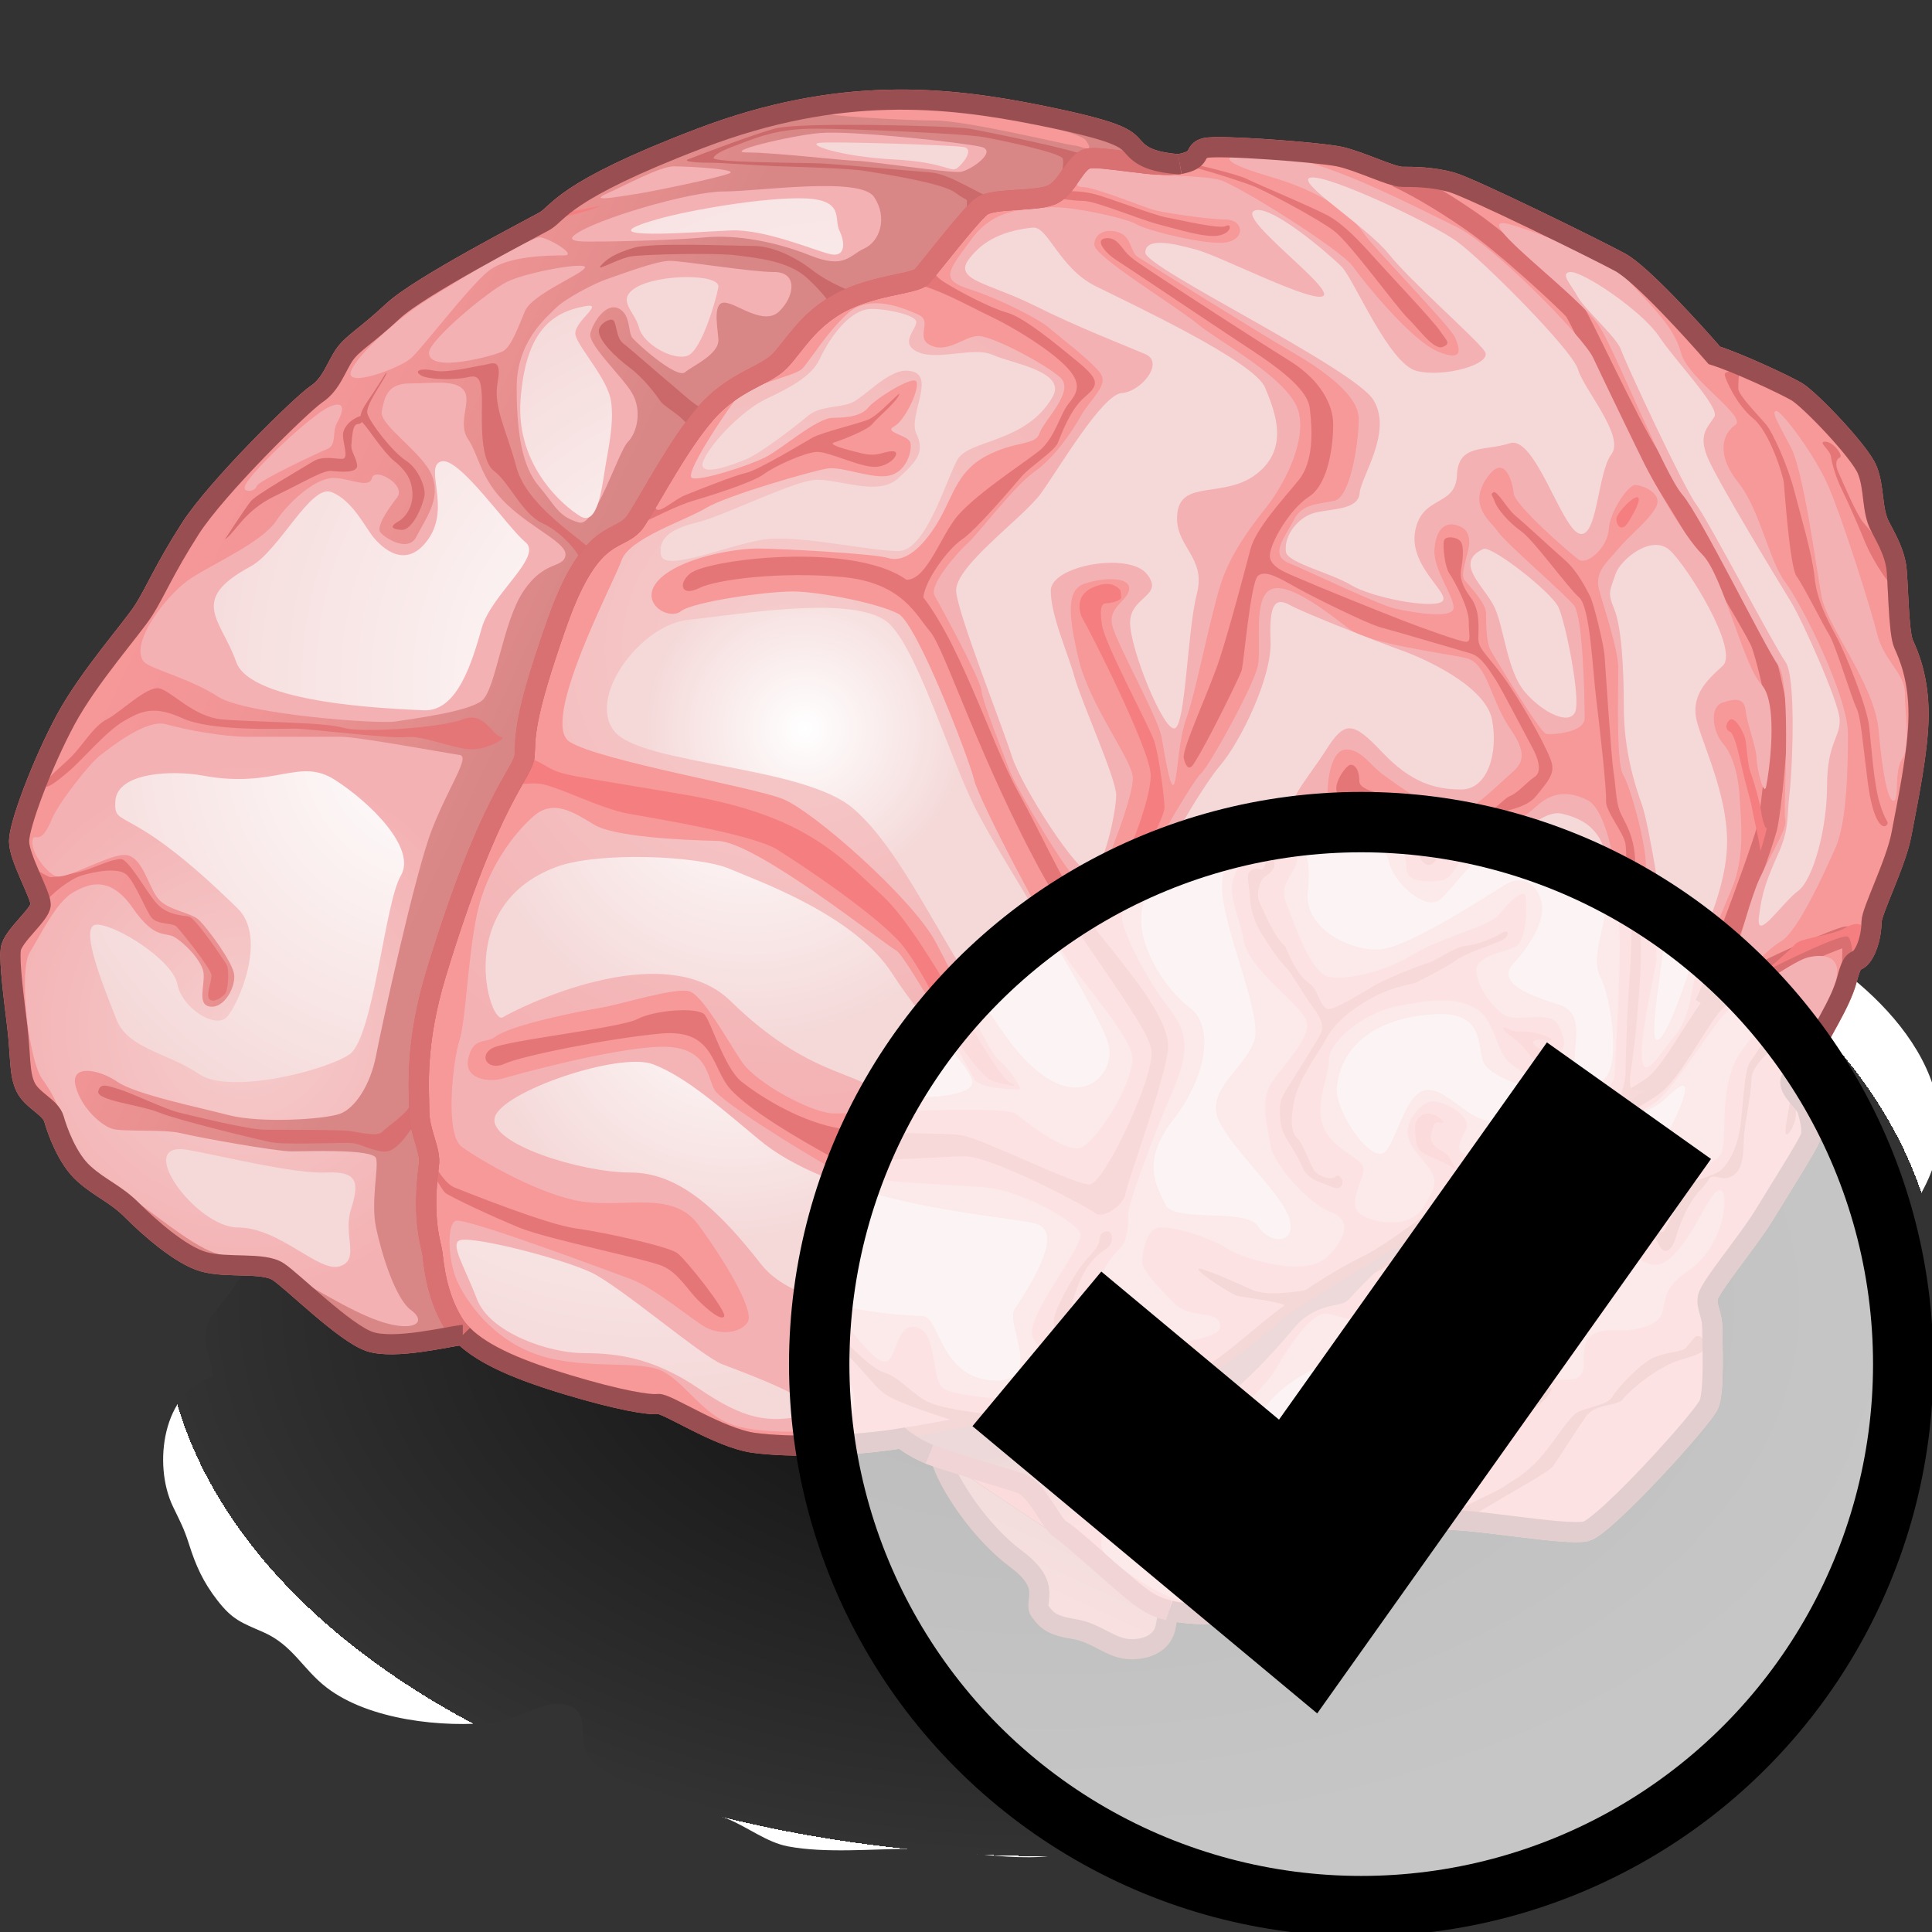 <?xml version="1.0" encoding="UTF-8" standalone="no"?>
<svg
   xmlns:i="http://ns.adobe.com/AdobeIllustrator/10.0/"
   xmlns:a="http://ns.adobe.com/AdobeSVGViewerExtensions/3.0/"
   xmlns:dc="http://purl.org/dc/elements/1.1/"
   xmlns:cc="http://creativecommons.org/ns#"
   xmlns:rdf="http://www.w3.org/1999/02/22-rdf-syntax-ns#"
   xmlns:svg="http://www.w3.org/2000/svg"
   xmlns="http://www.w3.org/2000/svg"
   xmlns:xlink="http://www.w3.org/1999/xlink"
   xmlns:sodipodi="http://sodipodi.sourceforge.net/DTD/sodipodi-0.dtd"
   xmlns:inkscape="http://www.inkscape.org/namespaces/inkscape"
   width="48px"
   height="48px"
   id="svg20696"
   sodipodi:version="0.32"
   inkscape:version="1.0.1 (3bc2e813f5, 2020-09-07)"
   sodipodi:docname="enablesolver.svg"
   version="1.1">
  <rect width="100%" height="100%" fill="#333333" stroke="none"/>
  <defs
     id="defs20698">
    <radialGradient
       gradientUnits="userSpaceOnUse"
       fy="175.731"
       fx="17.95"
       r="12.523"
       cy="175.731"
       cx="17.95"
       id="XMLID_342_">
      <stop
         id="stop13948"
         style="stop-color:#FFFFFF"
         offset="0" />
      <stop
         id="stop13950"
         style="stop-color:#F5D9D9"
         offset="1" />
      <a:midPointStop
         style="stop-color:#FFFFFF"
         offset="0" />
      <a:midPointStop
         style="stop-color:#FFFFFF"
         offset="0.5" />
      <a:midPointStop
         style="stop-color:#F5D9D9"
         offset="1" />
    </radialGradient>
    <radialGradient
       gradientUnits="userSpaceOnUse"
       fy="169.34"
       fx="22.811"
       r="14.467"
       cy="169.34"
       cx="22.811"
       id="XMLID_341_">
      <stop
         id="stop13925"
         style="stop-color:#FFFFFF"
         offset="0" />
      <stop
         id="stop13927"
         style="stop-color:#F5D9D9"
         offset="1" />
      <a:midPointStop
         style="stop-color:#FFFFFF"
         offset="0" />
      <a:midPointStop
         style="stop-color:#FFFFFF"
         offset="0.5" />
      <a:midPointStop
         style="stop-color:#F5D9D9"
         offset="1" />
    </radialGradient>
    <radialGradient
       gradientUnits="userSpaceOnUse"
       fy="171.534"
       fx="20.141"
       r="10.533"
       cy="171.534"
       cx="20.141"
       id="XMLID_340_">
      <stop
         id="stop13914"
         style="stop-color:#FFFFFF"
         offset="0" />
      <stop
         id="stop13916"
         style="stop-color:#F5D9D9"
         offset="1" />
      <a:midPointStop
         style="stop-color:#FFFFFF"
         offset="0" />
      <a:midPointStop
         style="stop-color:#FFFFFF"
         offset="0.5" />
      <a:midPointStop
         style="stop-color:#F5D9D9"
         offset="1" />
    </radialGradient>
    <radialGradient
       gradientUnits="userSpaceOnUse"
       fy="170.998"
       fx="18.676"
       r="12.647"
       cy="170.998"
       cx="18.676"
       id="XMLID_339_">
      <stop
         id="stop13907"
         style="stop-color:#FFFFFF"
         offset="0" />
      <stop
         id="stop13909"
         style="stop-color:#F5D9D9"
         offset="1" />
      <a:midPointStop
         style="stop-color:#FFFFFF"
         offset="0" />
      <a:midPointStop
         style="stop-color:#FFFFFF"
         offset="0.5" />
      <a:midPointStop
         style="stop-color:#F5D9D9"
         offset="1" />
    </radialGradient>
    <radialGradient
       gradientUnits="userSpaceOnUse"
       fy="172.564"
       fx="12.774"
       r="9.904"
       cy="172.564"
       cx="12.774"
       id="XMLID_338_">
      <stop
         id="stop13900"
         style="stop-color:#FFFFFF"
         offset="0" />
      <stop
         id="stop13902"
         style="stop-color:#F5D9D9"
         offset="1" />
      <a:midPointStop
         style="stop-color:#FFFFFF"
         offset="0" />
      <a:midPointStop
         style="stop-color:#FFFFFF"
         offset="0.5" />
      <a:midPointStop
         style="stop-color:#F5D9D9"
         offset="1" />
    </radialGradient>
    <radialGradient
       gradientUnits="userSpaceOnUse"
       fy="172.17"
       fx="21.608"
       r="3.835"
       cy="172.17"
       cx="21.608"
       id="XMLID_337_">
      <stop
         id="stop13893"
         style="stop-color:#FFFFFF"
         offset="0" />
      <stop
         id="stop13895"
         style="stop-color:#F5D9D9"
         offset="1" />
      <a:midPointStop
         style="stop-color:#FFFFFF"
         offset="0" />
      <a:midPointStop
         style="stop-color:#FFFFFF"
         offset="0.5" />
      <a:midPointStop
         style="stop-color:#F5D9D9"
         offset="1" />
    </radialGradient>
    <radialGradient
       gradientUnits="userSpaceOnUse"
       fy="172.94"
       fx="20.26"
       r="6.674"
       cy="172.94"
       cx="20.26"
       id="XMLID_336_">
      <stop
         id="stop13886"
         style="stop-color:#FFFFFF"
         offset="0" />
      <stop
         id="stop13888"
         style="stop-color:#F5D9D9"
         offset="1" />
      <a:midPointStop
         style="stop-color:#FFFFFF"
         offset="0" />
      <a:midPointStop
         style="stop-color:#FFFFFF"
         offset="0.5" />
      <a:midPointStop
         style="stop-color:#F5D9D9"
         offset="1" />
    </radialGradient>
    <radialGradient
       gradientUnits="userSpaceOnUse"
       fy="178.137"
       fx="19.875"
       r="6.273"
       cy="178.137"
       cx="19.875"
       id="XMLID_335_">
      <stop
         id="stop13879"
         style="stop-color:#FFFFFF"
         offset="0" />
      <stop
         id="stop13881"
         style="stop-color:#F5D9D9"
         offset="1" />
      <a:midPointStop
         style="stop-color:#FFFFFF"
         offset="0" />
      <a:midPointStop
         style="stop-color:#FFFFFF"
         offset="0.5" />
      <a:midPointStop
         style="stop-color:#F5D9D9"
         offset="1" />
    </radialGradient>
    <radialGradient
       gradientUnits="userSpaceOnUse"
       fy="179.328"
       fx="8.127"
       r="6.328"
       cy="179.328"
       cx="8.127"
       id="XMLID_334_">
      <stop
         id="stop13850"
         style="stop-color:#F5CDCD"
         offset="0.006" />
      <stop
         id="stop13852"
         style="stop-color:#F4B1B3"
         offset="1" />
      <a:midPointStop
         style="stop-color:#F5CDCD"
         offset="0.006" />
      <a:midPointStop
         style="stop-color:#F5CDCD"
         offset="0.5" />
      <a:midPointStop
         style="stop-color:#F4B1B3"
         offset="1" />
    </radialGradient>
    <radialGradient
       gradientUnits="userSpaceOnUse"
       fy="170.255"
       fx="21.108"
       r="11.345"
       cy="170.255"
       cx="21.108"
       id="XMLID_333_">
      <stop
         id="stop13831"
         style="stop-color:#F5CDCD"
         offset="0.006" />
      <stop
         id="stop13833"
         style="stop-color:#F4B1B3"
         offset="1" />
      <a:midPointStop
         style="stop-color:#F5CDCD"
         offset="0.006" />
      <a:midPointStop
         style="stop-color:#F5CDCD"
         offset="0.5" />
      <a:midPointStop
         style="stop-color:#F4B1B3"
         offset="1" />
    </radialGradient>
    <linearGradient
       id="XMLID_332_"
       gradientUnits="userSpaceOnUse"
       x1="30.721"
       y1="191.532"
       x2="30.361"
       y2="189.013">
      <stop
         offset="0"
         style="stop-color:#F79899"
         id="stop13816" />
      <stop
         offset="0.285"
         style="stop-color:#F29596"
         id="stop13818" />
      <stop
         offset="0.596"
         style="stop-color:#E08B8B"
         id="stop13820" />
      <stop
         offset="0.918"
         style="stop-color:#C77B7C"
         id="stop13822" />
      <stop
         offset="1"
         style="stop-color:#BF7777"
         id="stop13824" />
      <a:midPointStop
         offset="0"
         style="stop-color:#F79899" />
      <a:midPointStop
         offset="0.689"
         style="stop-color:#F79899" />
      <a:midPointStop
         offset="1"
         style="stop-color:#BF7777" />
    </linearGradient>
    <linearGradient
       y2="191.762"
       x2="27.6"
       y1="195.272"
       x1="25.98"
       gradientUnits="userSpaceOnUse"
       id="XMLID_331_">
      <stop
         id="stop13727"
         style="stop-color:#F79899"
         offset="0" />
      <stop
         id="stop13729"
         style="stop-color:#F29596"
         offset="0.387" />
      <stop
         id="stop13731"
         style="stop-color:#E28C8C"
         offset="0.809" />
      <stop
         id="stop13733"
         style="stop-color:#D88686"
         offset="1" />
      <a:midPointStop
         style="stop-color:#F79899"
         offset="0" />
      <a:midPointStop
         style="stop-color:#F79899"
         offset="0.689" />
      <a:midPointStop
         style="stop-color:#D88686"
         offset="1" />
    </linearGradient>
    <linearGradient
       y2="170.234"
       x2="15.438"
       y1="165.928"
       x1="6.26"
       gradientUnits="userSpaceOnUse"
       id="XMLID_330_">
      <stop
         id="stop13714"
         style="stop-color:#F79899"
         offset="0" />
      <stop
         id="stop13716"
         style="stop-color:#F29596"
         offset="0.387" />
      <stop
         id="stop13718"
         style="stop-color:#E28C8C"
         offset="0.809" />
      <stop
         id="stop13720"
         style="stop-color:#D88686"
         offset="1" />
      <a:midPointStop
         style="stop-color:#F79899"
         offset="0" />
      <a:midPointStop
         style="stop-color:#F79899"
         offset="0.689" />
      <a:midPointStop
         style="stop-color:#D88686"
         offset="1" />
    </linearGradient>
    <radialGradient
       gradientUnits="userSpaceOnUse"
       fy="192.154"
       fx="20.836"
       r="25.122"
       cy="192.154"
       cx="20.836"
       id="XMLID_329_">
      <stop
         id="stop13705"
         style="stop-color:black;stop-opacity:0.804;"
         offset="0" />
      <stop
         id="stop13707"
         style="stop-color:black;stop-opacity:0;"
         offset="1" />
      <a:midPointStop
         style="stop-color:#B5BABE"
         offset="0" />
      <a:midPointStop
         style="stop-color:#B5BABE"
         offset="0.5" />
      <a:midPointStop
         style="stop-color:#FFFFFF"
         offset="1" />
    </radialGradient>
    <radialGradient
       inkscape:collect="always"
       xlink:href="#XMLID_342_"
       id="radialGradient20849"
       gradientUnits="userSpaceOnUse"
       cx="17.95"
       cy="175.731"
       fx="17.95"
       fy="175.731"
       r="12.523"
       gradientTransform="matrix(1.034,0,0,1.034,-2.345,-159.91)" />
    <radialGradient
       inkscape:collect="always"
       xlink:href="#XMLID_341_"
       id="radialGradient20860"
       gradientUnits="userSpaceOnUse"
       cx="22.811"
       cy="169.34"
       fx="22.811"
       fy="169.34"
       r="14.467"
       gradientTransform="matrix(1.034,0,0,1.034,-2.345,-159.91)" />
    <radialGradient
       inkscape:collect="always"
       xlink:href="#XMLID_340_"
       id="radialGradient20865"
       gradientUnits="userSpaceOnUse"
       cx="20.141"
       cy="171.534"
       fx="20.141"
       fy="171.534"
       r="10.533"
       gradientTransform="matrix(1.034,0,0,1.034,-2.345,-159.91)" />
    <radialGradient
       inkscape:collect="always"
       xlink:href="#XMLID_339_"
       id="radialGradient20868"
       gradientUnits="userSpaceOnUse"
       cx="18.676"
       cy="170.998"
       fx="18.676"
       fy="170.998"
       r="12.647"
       gradientTransform="matrix(1.034,0,0,1.034,-2.345,-159.91)" />
    <radialGradient
       inkscape:collect="always"
       xlink:href="#XMLID_338_"
       id="radialGradient20871"
       gradientUnits="userSpaceOnUse"
       cx="12.774"
       cy="172.564"
       fx="12.774"
       fy="172.564"
       r="9.904"
       gradientTransform="matrix(1.034,0,0,1.034,-2.345,-159.91)" />
    <radialGradient
       inkscape:collect="always"
       xlink:href="#XMLID_337_"
       id="radialGradient20874"
       gradientUnits="userSpaceOnUse"
       cx="21.608"
       cy="172.17"
       fx="21.608"
       fy="172.17"
       r="3.835"
       gradientTransform="matrix(1.034,0,0,1.034,-2.345,-159.91)" />
    <radialGradient
       inkscape:collect="always"
       xlink:href="#XMLID_336_"
       id="radialGradient20877"
       gradientUnits="userSpaceOnUse"
       cx="20.26"
       cy="172.94"
       fx="20.26"
       fy="172.94"
       r="6.674"
       gradientTransform="matrix(1.034,0,0,1.034,-2.345,-159.91)" />
    <radialGradient
       inkscape:collect="always"
       xlink:href="#XMLID_335_"
       id="radialGradient20880"
       gradientUnits="userSpaceOnUse"
       cx="19.875"
       cy="178.137"
       fx="19.875"
       fy="178.137"
       r="6.273"
       gradientTransform="matrix(1.034,0,0,1.034,-2.345,-159.91)" />
    <radialGradient
       inkscape:collect="always"
       xlink:href="#XMLID_334_"
       id="radialGradient20894"
       gradientUnits="userSpaceOnUse"
       cx="8.127"
       cy="179.328"
       fx="8.127"
       fy="179.328"
       r="6.328"
       gradientTransform="matrix(1.034,0,0,1.034,-2.345,-159.91)" />
    <radialGradient
       inkscape:collect="always"
       xlink:href="#XMLID_333_"
       id="radialGradient20903"
       gradientUnits="userSpaceOnUse"
       cx="21.108"
       cy="170.255"
       fx="21.108"
       fy="170.255"
       r="11.345"
       gradientTransform="matrix(1.034,0,0,1.034,-2.345,-159.91)" />
    <linearGradient
       inkscape:collect="always"
       xlink:href="#XMLID_332_"
       id="linearGradient20907"
       gradientUnits="userSpaceOnUse"
       x1="30.721"
       y1="191.532"
       x2="30.361"
       y2="189.013"
       gradientTransform="matrix(1.034,0,0,1.034,-2.345,-159.91)" />
    <linearGradient
       inkscape:collect="always"
       xlink:href="#XMLID_331_"
       id="linearGradient20948"
       gradientUnits="userSpaceOnUse"
       x1="25.98"
       y1="195.272"
       x2="27.6"
       y2="191.762"
       gradientTransform="matrix(1.034,0,0,1.034,-2.345,-159.91)" />
    <linearGradient
       inkscape:collect="always"
       xlink:href="#XMLID_330_"
       id="linearGradient20952"
       gradientUnits="userSpaceOnUse"
       x1="6.26"
       y1="165.928"
       x2="15.438"
       y2="170.234"
       gradientTransform="matrix(1.034,0,0,1.034,-2.345,-159.91)" />
    <radialGradient
       inkscape:collect="always"
       xlink:href="#XMLID_329_"
       id="radialGradient20964"
       cx="26.126"
       cy="32.449"
       fx="26.126"
       fy="32.449"
       r="22.073"
       gradientTransform="matrix(1,0,0,0.62,0,12.318)"
       gradientUnits="userSpaceOnUse" />
    <linearGradient
       inkscape:collect="always"
       id="linearGradient3444">
      <stop
         style="stop-color:#2e3436;stop-opacity:1;"
         offset="0"
         id="stop3446" />
      <stop
         style="stop-color:#2e3436;stop-opacity:0;"
         offset="1"
         id="stop3448" />
    </linearGradient>
    <linearGradient
       id="linearGradient2881">
      <stop
         style="stop-color:white;stop-opacity:1;"
         offset="0"
         id="stop2883" />
      <stop
         style="stop-color:#eeeeec;stop-opacity:0;"
         offset="1"
         id="stop2885" />
    </linearGradient>
    <linearGradient
       inkscape:collect="always"
       id="linearGradient2889">
      <stop
         style="stop-color:#f0f0f0;stop-opacity:1;"
         offset="0"
         id="stop2891" />
      <stop
         style="stop-color:#f0f0f0;stop-opacity:0;"
         offset="1"
         id="stop2893" />
    </linearGradient>
    <radialGradient
       id="XMLID_543_"
       cx="294.624"
       cy="80.627"
       r="48.777"
       fx="294.624"
       fy="80.627"
       gradientUnits="userSpaceOnUse">
      <stop
         offset="0"
         style="stop-color:#BAD1D7"
         id="stop7915" />
      <stop
         offset="0.826"
         style="stop-color:#6D7580"
         id="stop7917" />
      <stop
         offset="1"
         style="stop-color:#41454C"
         id="stop7919" />
      <a:midPointStop
         offset="0"
         style="stop-color:#BAD1D7" />
      <a:midPointStop
         offset="0.5"
         style="stop-color:#BAD1D7" />
      <a:midPointStop
         offset="0.826"
         style="stop-color:#6D7580" />
      <a:midPointStop
         offset="0.5"
         style="stop-color:#6D7580" />
      <a:midPointStop
         offset="1"
         style="stop-color:#41454C" />
    </radialGradient>
    <radialGradient
       id="XMLID_542_"
       cx="257.459"
       cy="35.376"
       r="68.717"
       fx="257.459"
       fy="35.376"
       gradientUnits="userSpaceOnUse">
      <stop
         offset="0"
         style="stop-color:#FFFFFF"
         id="stop7908" />
      <stop
         offset="1"
         style="stop-color:#8794A0"
         id="stop7910" />
      <a:midPointStop
         offset="0"
         style="stop-color:#FFFFFF" />
      <a:midPointStop
         offset="0.5"
         style="stop-color:#FFFFFF" />
      <a:midPointStop
         offset="1"
         style="stop-color:#8794A0" />
    </radialGradient>
    <radialGradient
       id="XMLID_541_"
       cx="264.957"
       cy="80.291"
       r="53.348"
       fx="264.957"
       fy="80.291"
       gradientUnits="userSpaceOnUse">
      <stop
         offset="0"
         style="stop-color:#BAD1D7"
         id="stop7901" />
      <stop
         offset="1"
         style="stop-color:#8794A0"
         id="stop7903" />
      <a:midPointStop
         offset="0"
         style="stop-color:#BAD1D7" />
      <a:midPointStop
         offset="0.5"
         style="stop-color:#BAD1D7" />
      <a:midPointStop
         offset="1"
         style="stop-color:#8794A0" />
    </radialGradient>
    <linearGradient
       id="linearGradient18634">
      <stop
         style="stop-color:#000000;stop-opacity:0.633;"
         offset="0"
         id="stop18636" />
      <stop
         style="stop-color:#000000;stop-opacity:0;"
         offset="1"
         id="stop18638" />
    </linearGradient>
    <linearGradient
       inkscape:collect="always"
       xlink:href="#linearGradient18634"
       id="linearGradient25194"
       gradientUnits="userSpaceOnUse"
       gradientTransform="translate(37.993,-41.602)"
       x1="26.22"
       y1="36.124"
       x2="43.015"
       y2="42.537" />
    <linearGradient
       inkscape:collect="always"
       id="linearGradient18241">
      <stop
         style="stop-color:#000000;stop-opacity:1;"
         offset="0"
         id="stop18243" />
      <stop
         style="stop-color:#000000;stop-opacity:0;"
         offset="1"
         id="stop18245" />
    </linearGradient>
    <radialGradient
       id="XMLID_530_"
       cx="33.161"
       cy="46.365"
       r="28.435"
       fx="33.161"
       fy="46.365"
       gradientTransform="matrix(-1,0,0,1,55.359,0)"
       gradientUnits="userSpaceOnUse">
      <stop
         offset="0"
         style="stop-color:#FFFFFF"
         id="stop7730" />
      <stop
         offset="0.09"
         style="stop-color:#F9FAFA"
         id="stop7732" />
      <stop
         offset="0.211"
         style="stop-color:#E8EBED"
         id="stop7734" />
      <stop
         offset="0.35"
         style="stop-color:#CCD2D7"
         id="stop7736" />
      <stop
         offset="0.5"
         style="stop-color:#A5B0B8"
         id="stop7738" />
      <stop
         offset="0.579"
         style="stop-color:#8E9CA6"
         id="stop7740" />
      <stop
         offset="1"
         style="stop-color:#505359"
         id="stop7742" />
      <a:midPointStop
         offset="0"
         style="stop-color:#FFFFFF" />
      <a:midPointStop
         offset="0.645"
         style="stop-color:#FFFFFF" />
      <a:midPointStop
         offset="0.579"
         style="stop-color:#8E9CA6" />
      <a:midPointStop
         offset="0.5"
         style="stop-color:#8E9CA6" />
      <a:midPointStop
         offset="1"
         style="stop-color:#505359" />
    </radialGradient>
    <radialGradient
       id="XMLID_531_"
       cx="38.921"
       cy="39.927"
       r="34.589"
       fx="38.921"
       fy="39.927"
       gradientTransform="matrix(-1,0,0,1,55.359,0)"
       gradientUnits="userSpaceOnUse">
      <stop
         offset="0"
         style="stop-color:#FFFFFF"
         id="stop7749" />
      <stop
         offset="1"
         style="stop-color:#8D9BA6"
         id="stop7751" />
      <a:midPointStop
         offset="0"
         style="stop-color:#FFFFFF" />
      <a:midPointStop
         offset="0.5"
         style="stop-color:#FFFFFF" />
      <a:midPointStop
         offset="1"
         style="stop-color:#8D9BA6" />
    </radialGradient>
    <radialGradient
       inkscape:collect="always"
       xlink:href="#linearGradient18241"
       id="radialGradient2439"
       gradientUnits="userSpaceOnUse"
       gradientTransform="matrix(1,0,0,0.263,0,29.898)"
       cx="24.205"
       cy="40.568"
       fx="24.205"
       fy="40.568"
       r="18.837" />
    <radialGradient
       inkscape:collect="always"
       xlink:href="#XMLID_530_"
       id="radialGradient2482"
       gradientUnits="userSpaceOnUse"
       gradientTransform="matrix(-1,0,0,1,55.359,0)"
       cx="33.161"
       cy="46.365"
       fx="33.161"
       fy="46.365"
       r="28.435" />
    <radialGradient
       inkscape:collect="always"
       xlink:href="#XMLID_541_"
       id="radialGradient2495"
       gradientUnits="userSpaceOnUse"
       cx="264.957"
       cy="80.291"
       fx="264.957"
       fy="80.291"
       r="53.348" />
    <radialGradient
       inkscape:collect="always"
       xlink:href="#XMLID_542_"
       id="radialGradient2497"
       gradientUnits="userSpaceOnUse"
       cx="257.459"
       cy="35.376"
       fx="257.459"
       fy="35.376"
       r="68.717" />
    <radialGradient
       inkscape:collect="always"
       xlink:href="#XMLID_543_"
       id="radialGradient2499"
       gradientUnits="userSpaceOnUse"
       cx="294.624"
       cy="80.627"
       fx="294.624"
       fy="80.627"
       r="48.777" />
    <linearGradient
       inkscape:collect="always"
       xlink:href="#linearGradient2889"
       id="linearGradient2501"
       gradientUnits="userSpaceOnUse"
       gradientTransform="matrix(0.547,0,0,0.548,58.952,39.232)"
       x1="16.601"
       y1="19.142"
       x2="17.363"
       y2="45.175" />
    <linearGradient
       inkscape:collect="always"
       xlink:href="#linearGradient2881"
       id="linearGradient2503"
       gradientUnits="userSpaceOnUse"
       gradientTransform="matrix(0.547,0,0,0.548,58.952,39.232)"
       x1="14.107"
       y1="4.772"
       x2="39.69"
       y2="43.606" />
    <radialGradient
       inkscape:collect="always"
       xlink:href="#XMLID_531_"
       id="radialGradient2525"
       gradientUnits="userSpaceOnUse"
       gradientTransform="matrix(-1,0,0,1,55.359,0)"
       cx="38.921"
       cy="39.927"
       fx="38.921"
       fy="39.927"
       r="34.589" />
    <radialGradient
       gradientUnits="userSpaceOnUse"
       gradientTransform="matrix(-1,0,0,1,55.359,0)"
       fy="39.927"
       fx="38.921"
       r="34.589"
       cy="39.927"
       cx="38.921"
       id="radialGradient18224">
      <stop
         id="stop18226"
         style="stop-color:#FFFFFF"
         offset="0" />
      <stop
         id="stop18228"
         style="stop-color:#8D9BA6"
         offset="1" />
      <a:midPointStop
         style="stop-color:#FFFFFF"
         offset="0" />
      <a:midPointStop
         style="stop-color:#FFFFFF"
         offset="0.5" />
      <a:midPointStop
         style="stop-color:#8D9BA6"
         offset="1" />
    </radialGradient>
    <radialGradient
       inkscape:collect="always"
       xlink:href="#XMLID_531_"
       id="radialGradient3416"
       gradientUnits="userSpaceOnUse"
       gradientTransform="matrix(-0.5,0,0,0.5,31.772,-14.632)"
       cx="38.921"
       cy="39.927"
       fx="38.921"
       fy="39.927"
       r="34.589" />
    <linearGradient
       inkscape:collect="always"
       xlink:href="#XMLID_531_"
       id="linearGradient3428"
       x1="7.662"
       y1="54.053"
       x2="47.696"
       y2="54.053"
       gradientUnits="userSpaceOnUse" />
    <radialGradient
       inkscape:collect="always"
       xlink:href="#XMLID_530_"
       id="radialGradient3434"
       gradientUnits="userSpaceOnUse"
       gradientTransform="matrix(-1,0,0,1,55.359,0)"
       cx="33.161"
       cy="46.365"
       fx="33.161"
       fy="46.365"
       r="28.435" />
    <linearGradient
       inkscape:collect="always"
       xlink:href="#linearGradient3444"
       id="linearGradient3450"
       x1="35.137"
       y1="30.922"
       x2="38.644"
       y2="33.132"
       gradientUnits="userSpaceOnUse"
       gradientTransform="translate(1.823,0)" />
  </defs>
  <sodipodi:namedview
     id="base"
     pagecolor="#ffffff"
     bordercolor="#666666"
     borderopacity="1.0"
     inkscape:pageopacity="0.0"
     inkscape:pageshadow="2"
     inkscape:zoom="7"
     inkscape:cx="24"
     inkscape:cy="24"
     inkscape:current-layer="layer1"
     showgrid="true"
     inkscape:grid-bbox="true"
     inkscape:document-units="px"
     inkscape:window-width="2560"
     inkscape:window-height="1377"
     inkscape:window-x="-8"
     inkscape:window-y="-8"
     inkscape:document-rotation="0"
     inkscape:snap-global="false"
     inkscape:window-maximized="1" />
  <g
     id="layer1"
     inkscape:label="Layer 1"
     inkscape:groupmode="layer">
    <path
       style="fill:url(#radialGradient20964);fill-opacity:1.0"
       id="path13709"
       d="M 7.893,30.221 C 7.071,30.298 6.205,31.364 5.778,32.021 C 5.604,32.291 5.242,32.627 5.147,32.934 C 5.01,33.364 5.261,33.771 5.286,34.204 C 4.045,34.553 3.794,36.379 4.296,37.428 C 4.484,37.82 4.569,37.966 4.696,38.365 C 4.861,38.887 5.043,39.301 5.402,39.762 C 5.776,40.243 5.994,40.312 6.542,40.551 C 7.275,40.872 7.521,41.471 8.114,41.926 C 9.162,42.733 11.001,42.934 12.29,42.789 C 12.815,42.729 13.476,42.277 13.955,42.336 C 14.752,42.436 14.311,43.16 14.614,43.636 C 14.961,44.178 16.048,44.433 16.618,44.653 C 17.095,44.838 17.587,44.994 18.065,45.185 C 18.57,45.388 19.041,45.769 19.572,45.872 C 20.519,46.051 21.681,45.933 22.655,45.933 C 23.906,45.933 25.643,46.395 26.787,45.949 C 27.548,45.654 28.145,45.245 28.996,45.118 C 29.827,44.994 30.407,45.201 31.195,45.336 C 32.985,45.642 34.454,44.918 36.003,44.254 C 36.952,43.848 37.84,43.358 38.797,42.953 C 39.921,42.48 41.118,42.155 42.077,41.343 C 42.792,40.738 43.716,39.868 44.196,39.074 C 44.819,38.042 45.646,37.076 46.026,35.913 C 46.489,34.484 47.226,33.291 47.303,31.737 C 47.345,30.922 47.265,30.451 47.668,29.76 C 48.189,28.865 48.365,28.011 48.022,26.96 C 47.632,25.767 46.627,24.726 45.641,24.013 C 44.956,23.517 44.088,23.288 43.311,22.964 C 42.429,22.597 41.995,22.161 41.258,21.629 C 40.495,21.081 39.621,21.102 38.732,20.95 C 37.536,20.746 36.4,20.169 35.21,19.887 C 31.967,19.119 28.723,18.672 25.385,18.769 C 23.875,18.813 22.501,18.842 21.105,19.458 C 19.665,20.093 18.258,20.814 16.816,21.448 C 15.063,22.218 14.348,23.167 13.155,24.518 C 12.417,25.353 11.626,26.098 10.911,26.975 C 10.217,27.822 8.254,28.833 8.095,30.023"
       a:adobe-blending-mode="multiply"
       i:knockout="Off" />
    <path
       style="fill:#f79899;stroke:#f57e80;stroke-width:0.5"
       id="path13711"
       d="M 20.679,7.633 C 21.561,7.067 22.725,7.077 22.91,6.863 C 23.096,6.651 24.079,5.376 24.372,5.138 C 24.662,4.898 25.805,5.03 26.177,4.818 C 26.548,4.606 26.708,4.021 27.026,3.941 C 27.346,3.863 28.727,4.18 29.31,4.074 C 29.895,3.968 29.629,3.754 29.947,3.676 C 30.267,3.596 32.763,3.782 33.268,3.888 C 33.772,3.993 34.569,4.393 34.836,4.393 C 35.101,4.393 35.579,4.393 36.058,4.526 C 36.536,4.657 39.722,6.226 40.254,6.518 C 40.787,6.81 42.086,8.244 42.592,8.828 C 43.177,9.014 44.318,9.545 44.637,9.73 C 44.957,9.917 46.205,11.218 46.389,11.67 C 46.576,12.122 46.497,12.68 46.709,13.077 C 46.922,13.475 47.054,13.741 47.108,14.059 C 47.161,14.378 47.161,15.706 47.294,16 C 47.426,16.29 47.666,16.848 47.666,17.752 C 47.666,18.654 47.374,20.009 47.241,20.727 C 47.108,21.442 46.497,22.638 46.497,22.904 C 46.497,23.169 46.418,23.541 46.258,23.754 C 46.098,23.964 46.045,23.727 45.886,24.337 C 45.727,24.946 45.17,25.744 45.143,25.93 C 45.117,26.118 45.09,26.381 44.984,26.515 C 44.877,26.648 44.479,26.648 44.479,26.887 C 44.479,27.124 44.85,27.39 44.904,27.576 C 44.958,27.763 45.037,28.055 44.984,28.241 C 44.931,28.427 44.187,29.596 43.816,30.206 C 43.443,30.817 42.487,31.959 42.433,32.225 C 42.381,32.489 42.541,32.623 42.541,33.021 C 42.541,33.42 42.594,34.535 42.46,34.881 C 42.328,35.226 39.884,37.91 39.407,38.042 C 38.929,38.174 36.298,37.67 35.794,37.776 C 35.291,37.882 33.431,38.441 32.766,38.918 C 32.102,39.394 31.013,40.033 30.562,40.087 C 30.11,40.141 29.288,40.087 29.048,40.006 C 28.57,39.901 28.332,39.688 27.746,39.184 C 27.163,38.68 26.551,38.121 26.339,37.988 C 26.127,37.855 25.755,36.979 25.356,36.846 C 24.958,36.714 23.496,36.289 23.098,36.13 C 22.7,35.971 22.408,35.731 22.408,35.731 C 21.168,35.935 19.602,35.965 18.729,35.845 C 17.854,35.725 16.56,34.85 16.348,34.88 C 16.138,34.91 15.385,34.79 14.089,34.399 C 12.794,34.007 11.68,33.555 11.259,32.862 C 10.836,32.17 10.776,31.386 10.746,31.146 C 10.716,30.906 10.476,30.333 10.656,28.947 C 10.716,28.585 10.416,28.135 10.416,27.592 C 10.416,27.048 10.3,25.957 10.836,24.188 C 12.194,19.729 13.006,19.218 13.035,18.766 C 13.066,18.315 12.975,17.923 13.849,15.455 C 14.723,12.983 15.416,13.526 15.807,12.923 C 16.199,12.322 16.862,11.027 17.553,10.243 C 18.245,9.459 19.029,9.34 19.39,8.949 C 19.75,8.56 20.011,8.064 20.679,7.633 z "
       i:knockout="Off" />
    <path
       style="fill:url(#linearGradient20952);stroke:#f57e80;stroke-width:0.5"
       id="path13722"
       d="M 11.497,33.165 C 11.402,33.071 11.321,32.971 11.258,32.866 C 10.835,32.173 10.775,31.389 10.745,31.149 C 10.715,30.909 10.474,30.336 10.655,28.95 C 10.715,28.588 10.415,28.138 10.415,27.595 C 10.415,27.051 10.299,25.96 10.835,24.191 C 12.193,19.732 13.005,19.221 13.034,18.769 C 13.065,18.318 12.974,17.927 13.847,15.458 C 14.722,12.986 15.415,13.529 15.806,12.927 C 16.198,12.325 16.861,11.03 17.552,10.246 C 18.244,9.463 19.028,9.343 19.389,8.952 C 19.751,8.559 20.012,8.064 20.679,7.633 C 21.561,7.067 22.725,7.077 22.91,6.863 C 23.096,6.651 24.079,5.376 24.372,5.138 C 24.662,4.898 25.805,5.03 26.177,4.818 C 26.548,4.606 26.708,4.021 27.026,3.941 C 27.346,3.863 28.727,4.18 29.31,4.074 L 29.273,4.08 C 28.764,4.035 28.443,3.945 28.221,3.722 C 27.973,3.475 28.056,3.311 25.785,2.855 C 23.514,2.402 20.87,2.112 17.402,3.434 C 13.934,4.756 13.893,5.293 13.521,5.499 C 13.15,5.706 10.425,7.11 9.763,7.729 C 9.102,8.348 8.772,8.513 8.565,8.802 C 8.36,9.09 8.235,9.546 7.862,9.792 C 7.492,10.041 5.386,12.106 4.725,13.137 C 4.065,14.17 3.859,14.707 3.569,15.16 C 3.28,15.615 2.208,16.812 1.628,17.885 C 1.05,18.96 0.473,20.488 0.473,20.9 C 0.473,21.313 1.01,22.222 1.01,22.471 C 1.01,22.718 0.308,23.255 0.267,23.585 C 0.225,23.916 0.348,24.824 0.431,25.526 C 0.514,26.229 0.473,26.683 0.638,27.013 C 0.802,27.344 1.257,27.508 1.34,27.798 C 1.422,28.086 1.67,28.789 2.083,29.159 C 2.496,29.53 2.869,29.655 3.28,30.067 C 3.693,30.48 4.479,31.183 5.057,31.347 C 5.635,31.512 6.543,31.347 6.914,31.595 C 7.286,31.843 8.566,33.123 9.185,33.33 C 9.805,33.537 11.125,33.206 11.497,33.165 L 11.497,33.165 z "
       i:knockout="Off" />
    <path
       style="fill:#f57e80;stroke:#cb696b;stroke-width:0.5"
       id="path13724"
       d="M 29.046,40.01 C 28.568,39.904 28.33,39.691 27.744,39.187 C 27.161,38.683 26.549,38.124 26.337,37.991 C 26.125,37.858 25.753,36.982 25.354,36.849 C 25.023,36.74 23.954,36.427 23.375,36.232"
       i:knockout="Off" />
    <path
       style="fill:url(#linearGradient20948);stroke:#994f51;stroke-width:0.5"
       id="path13735"
       d="M 23.374,36.232 C 23.551,36.849 24.339,38.06 25.251,38.736 C 26.164,39.414 25.663,39.797 25.84,40.032 C 26.016,40.269 26.135,40.386 26.694,40.476 C 27.254,40.564 27.607,40.975 28.107,40.975 C 28.608,40.975 28.903,40.738 28.961,40.416 C 29.02,40.091 29.044,40.01 29.044,40.01"
       i:knockout="Off" />
    <path
       style="fill:none;stroke:#d96f71;stroke-width:0.5"
       id="path13737"
       d="M 22.405,35.734 C 23.201,35.611 24.011,35.442 24.863,35.292 C 25.712,35.14 27.811,35.233 29.909,34.252 C 30.851,33.809 31.837,32.493 34.049,31.397 C 34.886,30.982 37.15,29.109 37.982,28.712 C 38.814,28.315 40.646,27.294 41.081,26.972 C 41.517,26.651 42.064,25.574 42.519,24.988 C 42.972,24.402 45.657,23.304 45.864,23.268 C 46.072,23.229 46.015,23.645 46.015,23.985"
       i:knockout="Off" />
    <path
       style="fill:none;stroke:#d96f71;stroke-width:0.5"
       id="path13739"
       d="M 34.704,4.4 C 34.984,4.528 35.648,4.87 36.548,5.493 C 37.448,6.113 38.948,7.529 39.099,7.701 C 39.25,7.872 40.449,10.508 41.028,11.409 C 41.607,12.309 43.62,15.632 43.749,15.974 C 43.879,16.317 44.115,17.303 44.158,17.731 C 44.2,18.159 44.007,20.175 43.9,20.582 C 43.793,20.99 43.257,22.447 43.086,22.897 C 42.914,23.346 42.529,24.677 42.335,24.975"
       i:knockout="Off" />
    <path
       i:knockout="Off"
       d="M 25.098,26.897 C 24.638,26.666 23.013,23.258 21.929,22.259 C 20.845,21.259 20.014,20.259 17.035,19.748 C 14.057,19.237 13.993,19.28 13.589,19.046 C 13.185,18.81 13.036,18.768 13.014,18.896 C 12.993,19.023 12.863,19.28 12.78,19.364 C 12.716,19.598 12.971,19.427 13.397,19.471 C 13.823,19.514 14.907,20.089 15.61,20.215 C 16.313,20.342 18.694,20.727 19.312,21.109 C 19.929,21.493 21.907,22.812 22.46,23.535 C 23.014,24.259 23.482,25.366 23.674,25.683 C 23.866,26.003 24.396,26.769 24.653,26.855 C 24.907,26.938 25.396,27.045 25.098,26.897 z "
       id="path13743"
       style="fill:#f57e80" />
    <path
       i:knockout="Off"
       d="M 17.146,14.249 C 17.605,13.873 21.668,13.39 22.751,14.609 C 23.831,15.832 24.581,18.383 25.303,19.687 C 26.023,20.991 26.468,22.156 27.383,23.292 C 28.299,24.431 29.047,25.374 29.02,26.039 C 28.992,26.706 28.021,29.312 27.966,29.646 C 27.909,29.977 27.383,30.282 27.216,30.144 C 27.05,30.004 24.664,28.73 23.969,28.73 C 23.277,28.73 21.029,28.951 20.529,28.674 C 20.031,28.396 18.45,27.508 18.062,26.953 C 17.672,26.399 17.672,25.567 16.424,25.678 C 15.176,25.789 12.957,26.233 12.54,26.427 C 12.124,26.621 11.874,26.233 12.235,26.039 C 12.597,25.845 15.425,25.54 15.84,25.317 C 16.257,25.095 17.338,25.013 17.506,25.208 C 17.671,25.402 18.004,26.538 18.421,26.872 C 18.836,27.204 19.779,27.813 20.724,28.009 C 21.667,28.204 23.36,28.12 23.887,28.204 C 24.414,28.287 26.716,29.453 27.077,29.425 C 27.439,29.398 28.714,26.707 28.604,26.068 C 28.493,25.43 26.739,23.241 25.941,21.797 C 24.359,18.939 23.471,16.109 23.11,15.693 C 22.751,15.277 22.417,14.472 20.92,14.335 C 19.422,14.197 17.813,14.39 17.368,14.611 C 16.924,14.833 16.841,14.501 17.146,14.249 z "
       id="path13745"
       style="fill:#e47678" />
    <path
       i:knockout="Off"
       d="M 22.463,7.009 C 23.138,7.059 24.05,7.599 24.591,7.852 C 25.131,8.105 26.026,8.645 26.464,9.083 C 26.904,9.523 26.769,9.758 26.549,10.029 C 26.329,10.299 26.212,10.888 25.806,11.211 C 25.401,11.531 24.118,12.358 23.713,12.914 C 23.308,13.471 22.971,14.484 22.464,14.4 C 22.685,14.484 22.938,14.873 22.938,14.873 C 22.954,14.451 23.545,13.641 23.899,13.404 C 24.254,13.167 25.165,12.088 25.385,11.833 C 25.605,11.582 26.194,11.21 26.279,11.008 C 26.364,10.805 26.584,10.18 26.937,9.876 C 27.293,9.572 27.343,9.454 26.769,8.982 C 26.194,8.509 25.436,7.884 25.015,7.765 C 24.593,7.648 23.832,7.243 23.48,7.023 C 23.124,6.805 23.175,6.636 23.193,6.519 C 23.056,6.739 22.852,7.042 22.463,7.009 z "
       id="path13747"
       style="fill:#e47678" />
    <path
       i:knockout="Off"
       d="M 15.595,13.168 C 16.22,12.866 16.862,12.544 17.215,12.443 C 17.57,12.342 18.701,11.988 18.97,11.785 C 19.241,11.583 19.982,11.245 20.286,11.228 C 20.589,11.211 21.367,11.616 21.754,11.599 C 22.142,11.582 22.413,11.211 22.176,11.211 C 21.939,11.211 21.822,11.363 21.401,11.261 C 20.978,11.159 20.556,11.042 20.726,10.991 C 20.894,10.94 21.553,10.688 21.671,10.536 C 21.788,10.385 22.344,9.929 22.344,9.777 C 22.092,9.996 21.805,10.316 21.586,10.418 C 21.367,10.519 20.422,10.738 20.185,10.874 C 19.949,11.009 18.835,11.683 18.531,11.751 C 18.227,11.817 17.265,12.206 17.012,12.307 C 16.759,12.409 16.387,12.763 16.303,12.645 C 16.219,12.527 16.252,12.206 16.252,12.206 C 16.102,12.543 15.595,13.168 15.595,13.168 z "
       id="path13749"
       style="fill:#e47678" />
    <path
       i:knockout="Off"
       d="M 10.667,28.728 C 10.852,29.04 11.05,29.41 11.307,29.509 C 11.563,29.608 13.568,30.419 14.306,30.52 C 15.047,30.619 16.611,30.974 16.825,31.131 C 17.039,31.288 18.076,32.596 17.991,32.709 C 17.906,32.822 17.549,32.511 17.323,32.283 C 17.094,32.055 16.852,31.628 16.469,31.458 C 16.085,31.287 13.61,30.789 12.914,30.505 C 12.217,30.22 11.193,29.738 11.065,29.637 C 10.938,29.537 10.623,28.811 10.623,29.183 C 10.611,28.969 10.667,28.728 10.667,28.728 z "
       id="path13751"
       style="fill:#e47678" />
    <path
       i:knockout="Off"
       d="M 27.837,14.663 C 27.718,14.526 27.512,14.424 27.118,14.611 C 26.725,14.8 26.795,15.211 26.914,15.399 C 27.033,15.587 28.59,18.632 28.59,19.263 C 28.59,19.895 27.974,21.452 27.649,21.898 C 27.325,22.343 27.531,22.616 27.546,22.667 C 27.564,22.719 27.956,21.931 28.112,21.759 C 28.265,21.589 28.932,20.29 28.932,20.067 C 28.932,19.845 28.795,18.767 28.675,18.409 C 28.556,18.05 27.445,15.998 27.376,15.518 C 27.306,15.038 27.393,14.988 27.495,14.988 C 27.598,14.988 27.854,14.919 27.854,14.85 C 27.854,14.781 27.837,14.663 27.837,14.663 z "
       id="path13753"
       style="fill:#f57e80" />
    <path
       i:knockout="Off"
       d="M 29.65,18.989 C 29.981,18.492 30.795,16.817 30.847,16.664 C 30.898,16.51 31.069,14.457 31.256,14.304 C 31.445,14.149 31.804,14.372 32.231,14.611 C 32.659,14.85 33.976,15.5 34.3,15.586 C 34.625,15.671 36.251,16.151 36.541,16.235 C 36.832,16.322 37.037,16.715 37.157,16.886 C 37.276,17.057 37.978,18.409 38.082,18.596 C 38.184,18.784 38.337,19.162 38.133,19.298 C 37.928,19.434 37.705,19.708 37.517,19.776 C 37.328,19.845 36.815,20.495 36.405,20.478 C 35.996,20.46 35.31,20.46 34.934,20.068 C 34.558,19.673 33.772,19.708 33.772,19.401 C 33.772,19.094 33.634,18.975 33.532,19.006 C 33.429,19.041 33.036,19.554 33.276,19.776 C 33.516,19.999 34.61,20.444 34.952,20.665 C 35.294,20.888 35.276,21.059 35.26,21.195 C 35.242,21.334 35.449,21.624 35.636,21.418 C 35.823,21.213 35.824,21.059 35.704,20.872 C 35.584,20.682 35.224,20.682 35.276,20.563 C 35.328,20.445 35.858,20.682 36.217,20.682 C 36.575,20.682 36.849,20.323 37.072,20.239 C 37.295,20.152 37.91,20.1 38.166,19.776 C 38.424,19.451 38.612,19.263 38.56,18.988 C 38.508,18.715 37.944,17.69 37.483,17.004 C 37.021,16.322 36.729,16.151 36.729,15.877 C 36.729,15.602 36.781,15.175 36.541,14.85 C 36.302,14.526 36.268,14.32 36.303,14.133 C 36.336,13.944 36.388,13.568 36.285,13.449 C 36.182,13.329 35.909,13.311 35.875,13.431 C 35.841,13.551 35.892,14.08 36.011,14.252 C 36.131,14.423 36.491,15.091 36.491,15.433 C 36.491,15.775 36.558,15.945 36.424,15.945 C 36.286,15.945 35.43,15.638 34.849,15.415 C 34.267,15.192 32.627,14.526 32.32,14.388 C 32.011,14.252 31.532,14.099 31.549,13.792 C 31.567,13.482 32.029,12.662 32.524,12.338 C 33.02,12.013 33.123,11.021 33.123,10.541 C 33.123,10.062 32.814,9.447 32.045,8.968 C 31.276,8.491 29.48,7.327 28.916,6.952 C 28.35,6.575 28.094,6.42 27.957,6.25 C 27.821,6.079 27.7,5.874 27.445,5.924 C 27.187,5.976 27.512,6.318 27.7,6.438 C 27.889,6.557 30.18,8.096 30.83,8.524 C 31.48,8.952 32.473,9.586 32.54,10.133 C 32.608,10.68 32.642,11.466 32.266,11.928 C 31.891,12.389 31.206,13.125 31.069,13.638 C 30.934,14.15 30.556,15.588 30.3,16.374 C 30.044,17.16 29.359,18.614 29.41,18.837 C 29.462,19.058 29.546,19.144 29.65,18.989 z "
       id="path13755"
       style="fill:#e47678" />
    <path
       i:knockout="Off"
       d="M 26.203,4.813 C 26.458,4.714 26.881,4.745 27.189,4.821 C 27.498,4.898 28.669,5.345 28.969,5.4 C 29.27,5.454 30.303,5.701 30.457,5.615 C 30.61,5.531 30.61,5.8 30.263,5.854 C 29.917,5.909 29.253,5.692 28.791,5.576 C 28.329,5.46 27.219,4.99 26.911,4.99 C 26.603,4.99 26.087,4.889 25.88,4.914 C 26.017,4.874 26.203,4.813 26.203,4.813 z "
       id="path13757"
       style="fill:#e47678" />
    <path
       i:knockout="Off"
       d="M 29.297,4.099 C 29.58,4.088 30.832,4.508 31.118,4.615 C 31.4,4.72 32.747,5.433 33.147,5.739 C 33.546,6.044 34.703,7.642 34.966,7.895 C 35.229,8.148 35.618,8.705 35.839,8.621 C 36.061,8.535 35.945,8.473 35.775,8.22 C 35.608,7.968 34.481,6.779 34.134,6.391 C 33.788,6.001 33.399,5.591 33.032,5.379 C 32.663,5.17 31.244,4.581 30.97,4.443 C 30.696,4.309 29.486,4.035 29.486,4.035 L 29.297,4.099 z "
       id="path13759"
       style="fill:#e47678" />
    <path
       i:knockout="Off"
       d="M 37.104,12.23 C 37.194,12.175 37.458,12.659 37.644,12.808 C 37.83,12.958 38.594,13.666 38.892,13.927 C 39.191,14.19 39.415,14.636 39.508,14.821 C 39.601,15.009 39.843,16.015 39.864,16.276 C 39.882,16.537 40.031,18.81 40.086,19.166 C 40.143,19.52 40.143,19.875 40.236,20.135 C 40.33,20.397 40.609,20.695 40.628,21.44 C 40.646,22.186 40.815,22.932 40.759,24.07 C 40.702,25.208 40.59,26.14 40.535,26.493 C 40.478,26.848 40.478,27.072 40.59,27.072 C 40.703,27.072 40.815,27.165 41.001,27.036 C 40.702,27.203 40.442,27.389 40.236,27.5 C 40.2,27.295 40.386,26.96 40.386,26.662 C 40.386,26.364 40.423,25.133 40.479,24.405 C 40.536,23.678 40.59,21.925 40.479,21.756 C 40.368,21.589 40.423,21.254 40.386,20.974 C 40.348,20.694 39.883,20.154 39.901,19.893 C 39.919,19.632 39.751,18.121 39.659,17.375 C 39.566,16.629 39.509,15.082 39.23,14.84 C 38.95,14.597 38.111,13.424 37.793,13.199 C 37.477,12.975 37.198,12.64 37.141,12.473 C 37.085,12.305 37.011,12.287 37.104,12.23 z "
       id="path13761"
       style="fill:#e47678" />
    <path
       i:knockout="Off"
       d="M 31.476,21.318 C 31.629,21.242 31.705,21.425 31.644,21.562 C 31.583,21.7 31.476,21.731 31.385,21.822 C 31.293,21.914 31.201,22.232 31.293,22.416 C 31.385,22.599 31.644,23.27 31.934,23.513 C 32.025,23.727 32.224,24.23 32.544,24.443 C 32.757,24.58 32.803,25.099 33.033,25.067 C 33.26,25.039 33.993,24.566 34.253,24.427 C 34.511,24.29 35.182,24.016 35.473,23.926 C 35.762,23.834 36.113,23.528 36.417,23.499 C 36.722,23.468 37.12,23.3 37.318,23.177 C 37.515,23.056 37.501,23.27 37.318,23.361 C 37.134,23.452 36.417,23.681 36.189,23.849 C 35.96,24.016 35.442,24.277 35.243,24.383 C 35.046,24.491 34.573,24.476 33.871,24.917 C 33.169,25.36 33.033,25.665 32.866,25.954 C 32.697,26.244 32.254,26.838 32.149,27.371 C 32.042,27.907 32.103,28.165 32.24,28.287 C 32.378,28.409 32.545,28.943 32.666,29.097 C 32.789,29.248 33.093,29.325 33.185,29.233 C 33.276,29.14 33.399,29.341 33.338,29.447 C 33.275,29.554 33.199,29.538 32.986,29.447 C 32.772,29.354 32.484,29.309 32.346,28.974 C 32.209,28.638 31.919,28.272 31.858,28.073 C 31.797,27.876 31.75,27.449 31.873,27.221 C 31.995,26.991 32.727,25.878 32.818,25.665 C 32.91,25.451 32.772,25.222 32.575,24.963 C 32.378,24.705 32.118,24.201 31.919,24.002 C 31.721,23.804 31.476,23.407 31.324,23.163 C 31.172,22.919 31.065,22.599 31.049,22.264 C 31.034,21.928 30.927,21.7 31.111,21.608 C 31.294,21.516 31.34,21.683 31.401,21.547 C 31.462,21.409 31.476,21.318 31.476,21.318 z "
       id="path13763"
       style="fill:#e47678" />
    <path
       i:knockout="Off"
       d="M 35.361,27.688 C 35.577,27.59 35.862,27.826 35.862,27.882 C 35.862,27.938 35.653,27.799 35.611,27.981 C 35.569,28.161 35.445,28.357 35.736,28.539 C 36.029,28.719 35.96,28.69 36.1,28.914 C 36.24,29.137 36.141,29.024 35.877,28.887 C 35.611,28.746 35.236,28.691 35.193,28.412 C 35.151,28.133 35.083,27.814 35.361,27.688 z "
       id="path13765"
       style="fill:#f57e80" />
    <path
       i:knockout="Off"
       d="M 38.415,26.473 C 38.525,26.363 38.47,26.183 38.276,26.071 C 38.083,25.963 38.028,25.878 38.166,25.836 C 38.305,25.796 38.485,25.892 38.54,25.836 C 38.595,25.782 38.07,25.602 37.793,25.629 C 37.516,25.657 37.351,25.45 37.351,25.547 C 37.351,25.643 37.696,25.836 37.821,25.988 C 37.945,26.141 38.29,26.596 38.415,26.473 z "
       id="path13767"
       style="fill:#f57e80" />
    <path
       i:knockout="Off"
       d="M 20.529,33.034 C 20.779,32.992 21.525,33.966 21.949,34.093 C 22.372,34.22 22.669,34.665 23.114,34.855 C 23.56,35.047 24.873,35.175 25.149,35.195 C 24.863,35.291 24.132,35.428 24.132,35.428 C 23.348,35.195 22.289,34.855 21.97,34.623 C 21.652,34.39 21.207,33.712 20.912,33.585 C 20.615,33.458 20.234,33.48 20.296,33.161 C 20.381,33.013 20.402,33.056 20.529,33.034 z "
       id="path13769"
       style="fill:#d96f71" />
    <path
       i:knockout="Off"
       d="M 27.407,30.619 C 27.652,30.479 27.697,30.865 27.517,30.999 C 27.339,31.134 27.026,31.29 26.758,32.005 C 26.491,32.72 26.446,33.345 26.714,33.39 C 26.983,33.434 27.384,33.68 27.362,33.815 C 27.34,33.949 27.027,33.68 26.737,33.59 C 26.447,33.502 26.09,33.077 26.2,32.697 C 26.312,32.318 26.758,31.514 27.093,31.178 C 27.428,30.844 27.25,30.709 27.407,30.619 z "
       id="path13771"
       style="fill:#e47678" />
    <path
       i:knockout="Off"
       d="M 32.969,31.961 C 32.634,32.026 31.562,32.249 31.115,32.049 C 30.668,31.849 29.775,31.446 29.775,31.535 C 29.775,31.626 30.622,32.184 30.78,32.206 C 30.937,32.228 31.852,32.361 31.92,32.429 C 31.986,32.496 31.941,32.743 31.941,32.743 C 32.276,32.452 32.969,31.961 32.969,31.961 z "
       id="path13773"
       style="fill:#d96f71" />
    <path
       i:knockout="Off"
       d="M 10.387,27.79 C 10.173,28.119 9.86,28.629 9.547,28.611 C 9.235,28.595 8.971,28.414 8.724,28.398 C 8.478,28.381 7.097,28.448 6.751,28.381 C 6.406,28.316 4.382,27.821 3.955,27.641 C 3.527,27.459 2.391,27.346 2.442,27.114 C 2.49,26.884 2.688,26.983 2.969,27.065 C 3.248,27.146 4.104,27.56 4.449,27.641 C 4.794,27.723 6.16,28.068 6.603,28.068 C 7.048,28.068 8.496,28.068 8.709,28.102 C 8.923,28.133 9.383,28.249 9.499,28.119 C 9.613,27.987 10.189,27.64 10.255,27.328 C 10.322,27.016 10.387,26.918 10.387,26.918 C 10.37,27.313 10.387,27.79 10.387,27.79 z "
       id="path13775"
       style="fill:#d96f71" />
    <path
       i:knockout="Off"
       d="M 1.026,22.524 C 1.29,22.178 1.751,21.835 2.03,21.751 C 2.31,21.67 2.951,21.522 3.165,21.751 C 3.379,21.982 3.611,22.592 3.759,22.789 C 3.906,22.985 4.284,22.92 4.383,23.02 C 4.482,23.118 5.255,24.072 5.255,24.237 C 5.255,24.401 5.108,24.73 5.206,24.83 C 5.305,24.928 5.569,24.763 5.616,24.648 C 5.667,24.532 5.699,24.088 5.633,23.973 C 5.568,23.858 4.86,22.806 4.696,22.773 C 4.533,22.739 4.153,22.739 3.891,22.444 C 3.627,22.148 3.199,21.343 3.003,21.343 C 2.805,21.343 2.476,21.491 2.213,21.589 C 1.95,21.688 1.309,21.808 1.243,21.792 C 1.177,21.775 0.694,21.508 0.578,21.343 C 0.757,21.59 1.026,22.524 1.026,22.524 z "
       id="path13777"
       style="fill:#e47678" />
    <path
       i:knockout="Off"
       d="M 1.772,18.801 C 2.041,18.533 2.33,18.033 2.656,17.871 C 2.982,17.706 3.657,17.031 3.96,17.103 C 4.263,17.171 4.799,17.8 5.496,17.871 C 6.195,17.939 8.08,17.939 8.523,18.08 C 8.966,18.219 10.968,18.08 11.503,17.871 C 12.04,17.66 12.226,18.288 12.459,18.313 C 12.598,18.335 12.134,18.616 11.713,18.616 C 11.294,18.616 10.502,18.266 10.107,18.313 C 9.711,18.36 7.685,18.103 7.312,18.103 C 6.94,18.103 5.265,18.174 4.542,17.848 C 3.821,17.521 3.518,17.66 3.075,17.916 C 2.633,18.174 2.051,18.871 1.724,19.15 C 1.399,19.43 1.118,19.64 1.118,19.5 C 1.118,19.359 1.515,19.057 1.772,18.801 z "
       id="path13779"
       style="fill:#e47678" />
    <path
       i:knockout="Off"
       d="M 14.762,13.725 C 14.367,13.33 13.087,12.562 12.83,11.606 C 12.575,10.652 12.248,10.118 12.365,9.488 C 12.481,8.86 12.202,9.045 12.016,9.069 C 11.83,9.093 11.107,9.279 10.783,9.208 C 10.456,9.139 10.27,9.209 10.456,9.325 C 10.644,9.441 11.342,9.441 11.621,9.372 C 11.901,9.301 11.946,9.441 11.97,9.814 C 11.993,10.185 11.877,11.397 12.273,11.701 C 12.669,12.002 12.972,12.77 13.484,13.004 C 13.995,13.238 14.415,13.797 14.415,13.911 C 14.415,14.027 14.322,14.355 14.322,14.424 C 14.577,13.934 14.762,13.725 14.762,13.725 z "
       id="path13781"
       style="fill:#d96f71" />
    <path
       i:knockout="Off"
       d="M 14.879,8.208 C 14.897,8.045 15.135,7.905 15.228,7.951 C 15.323,7.998 15.299,8.395 15.485,8.533 C 15.672,8.675 16.487,9.395 16.743,9.604 C 16.999,9.814 17.395,10.209 17.535,10.141 C 17.674,10.071 17.604,10.234 17.604,10.234 C 17.463,10.349 17.185,10.745 17.185,10.745 C 17.068,10.373 16.533,10.141 16.417,9.977 C 16.301,9.815 16.02,9.418 15.649,9.139 C 15.275,8.86 14.856,8.44 14.879,8.208 z "
       id="path13783"
       style="fill:#cb686a" />
    <path
       i:knockout="Off"
       d="M 21.351,7.298 C 21.212,7.276 20.606,7.043 20.187,6.716 C 19.769,6.391 19.209,6.11 18.699,6.11 C 18.186,6.11 16.207,6.017 15.741,6.158 C 15.275,6.297 15.065,6.438 14.927,6.601 C 14.786,6.764 15.369,6.414 15.695,6.368 C 16.019,6.32 17.766,6.275 18.302,6.344 C 18.838,6.414 19.582,6.483 20.047,6.903 C 20.513,7.322 20.678,7.633 20.678,7.633 C 20.91,7.393 21.351,7.298 21.351,7.298 z "
       id="path13785"
       style="fill:#cb686a" />
    <path
       i:knockout="Off"
       d="M 9.595,9.255 C 9.663,9.3 9.057,10.047 9.129,10.278 C 9.198,10.511 9.757,11.233 10.084,11.442 C 10.408,11.651 10.573,12.118 10.548,12.304 C 10.526,12.49 10.269,13.188 9.966,13.165 C 9.663,13.143 9.733,13.048 9.897,12.955 C 10.06,12.862 10.269,12.606 10.246,12.234 C 10.223,11.862 10.037,11.652 9.781,11.442 C 9.525,11.232 9.152,10.651 9.036,10.533 C 8.919,10.418 8.919,10.278 9.129,9.974 C 9.338,9.673 9.595,9.255 9.595,9.255 z "
       id="path13787"
       style="fill:#d96f71" />
    <path
       i:knockout="Off"
       d="M 5.589,13.399 C 5.846,13.237 6.055,12.699 6.822,12.328 C 7.592,11.956 8.034,11.676 8.243,11.701 C 8.452,11.722 8.918,11.769 8.871,11.537 C 8.825,11.304 8.709,11.212 8.732,11.026 C 8.754,10.837 8.754,10.535 8.894,10.535 C 9.035,10.535 9.15,10.256 8.917,10.348 C 8.683,10.443 8.521,10.629 8.521,10.815 C 8.521,11.001 8.661,11.374 8.521,11.397 C 8.381,11.419 8.032,11.304 7.776,11.466 C 7.519,11.628 6.378,12.28 6.239,12.444 C 6.102,12.607 5.589,13.399 5.589,13.399 z "
       id="path13789"
       style="fill:#d96f71" />
    <path
       i:knockout="Off"
       d="M 27.027,3.942 C 27.47,3.872 24.488,3.266 24.074,3.196 C 23.66,3.127 19.849,3.024 19.246,3.196 C 18.641,3.368 17.554,3.781 17.107,3.955 C 16.953,4.006 17.245,4.042 17.607,4.042 C 17.969,4.042 18.762,4.108 19.263,4.127 C 19.762,4.145 21.092,4.179 21.505,4.248 C 21.919,4.317 23.402,4.54 23.729,4.783 C 24.056,5.024 24.022,4.903 24.022,5.059 C 24.022,5.213 24.04,5.472 24.005,5.541 C 24.177,5.335 24.263,5.179 24.436,5.111 C 24.608,5.042 24.781,4.99 24.781,4.99 C 24.177,4.75 23.591,4.319 23.108,4.283 C 22.625,4.249 20.798,4.076 20.348,4.059 C 19.9,4.042 17.675,4.042 17.727,3.92 C 17.78,3.8 18.055,3.697 18.469,3.542 C 18.883,3.385 19.384,3.196 20.246,3.196 C 21.108,3.196 23.919,3.317 24.419,3.403 C 24.919,3.489 26.351,3.8 26.403,3.937 C 26.454,4.076 26.315,4.757 26.204,4.813 C 26.438,4.646 26.661,4.3 26.765,4.18 C 26.867,4.059 26.894,3.963 27.027,3.942 z "
       id="path13791"
       style="fill:#cb696b" />
    <path
       i:knockout="Off"
       d="M 13.57,5.49 C 14.053,5.386 14.744,5.213 14.933,5.111 C 14.57,5.179 13.916,5.335 13.984,5.214 C 14.052,5.094 14.158,4.99 14.158,4.99 C 13.898,5.213 13.57,5.49 13.57,5.49 z "
       id="path13793"
       style="fill:#f57e80" />
    <path
       i:knockout="Off"
       d="M 42.963,17.894 C 43.095,17.764 43.302,18.175 43.35,18.319 C 43.398,18.465 43.407,18.979 43.495,19.2 C 43.582,19.422 43.736,20.001 43.757,20.167 C 43.776,20.33 43.871,20.678 43.901,20.543 C 43.853,20.804 43.737,21.142 43.737,21.142 C 43.678,20.727 43.574,20.348 43.534,20.108 C 43.496,19.867 43.399,19.605 43.294,19.142 C 43.187,18.678 43.091,18.223 42.974,18.175 C 42.857,18.126 42.876,17.982 42.963,17.894 z "
       id="path13795"
       style="fill:#f57e80" />
    <path
       i:knockout="Off"
       d="M 40.715,12.412 C 40.715,12.171 40.157,12.741 40.157,12.895 C 40.157,13.046 40.283,13.225 40.436,12.997 C 40.588,12.768 40.715,12.515 40.715,12.412 z "
       id="path13797"
       style="fill:#f57e80" />
    <path
       i:knockout="Off"
       d="M 43.205,9.3 C 43.074,9.208 42.834,9.208 42.851,9.32 C 42.869,9.432 43.149,10.063 43.558,10.397 C 43.966,10.731 44.301,11.809 44.319,11.995 C 44.337,12.181 44.469,14.095 44.636,14.319 C 44.803,14.542 45.304,15.545 45.454,15.786 C 45.602,16.028 46.011,17.365 46.122,17.589 C 46.232,17.812 46.271,18.388 46.401,19.411 C 46.53,20.431 46.772,20.6 46.865,20.507 C 46.958,20.415 46.846,20.451 46.699,19.949 C 46.549,19.447 46.494,18.519 46.437,18.035 C 46.382,17.552 45.861,16.251 45.62,15.805 C 45.38,15.36 45.137,14.896 45.082,14.339 C 45.026,13.78 44.748,12.852 44.58,12.201 C 44.413,11.551 44.042,10.752 43.894,10.567 C 43.744,10.38 43.187,9.822 43.187,9.656 C 43.186,9.487 43.205,9.3 43.205,9.3 z "
       id="path13799"
       style="fill:#e47678" />
    <path
       i:knockout="Off"
       d="M 45.324,10.975 C 45.539,10.948 45.806,11.327 45.713,11.366 C 45.62,11.402 45.583,11.532 45.676,11.737 C 45.769,11.94 46.123,12.794 46.308,13 C 46.494,13.204 46.922,13.762 46.995,13.78 C 47.07,13.8 47.088,14.243 47.088,14.319 C 47.088,14.392 47.163,14.783 46.922,14.467 C 46.68,14.151 46.438,13.725 46.327,13.446 C 46.216,13.166 45.918,12.479 45.769,12.181 C 45.62,11.886 45.51,11.513 45.49,11.346 C 45.472,11.179 45.174,10.992 45.324,10.975 z "
       id="path13801"
       style="fill:#e47678" />
    <path
       i:knockout="Off"
       d="M 46.494,23.2 C 46.327,23.014 46.197,22.847 45.844,23.052 C 45.491,23.256 44.747,23.292 44.599,23.461 C 44.45,23.627 43.893,24.112 43.781,24.167 C 44.339,23.888 45.807,23.164 45.918,23.276 C 46.029,23.388 46.047,23.926 46.047,23.926 C 46.252,23.831 46.494,23.2 46.494,23.2 z "
       id="path13803"
       style="fill:#f57e80" />
    <path
       i:knockout="Off"
       d="M 42.118,33.212 C 42.244,33.123 42.442,33.374 42.37,33.483 C 42.298,33.59 42.298,33.626 41.742,33.788 C 41.186,33.949 40.468,34.559 40.325,34.756 C 40.18,34.955 39.644,34.846 39.392,35.205 C 39.141,35.566 38.691,36.282 38.585,36.427 C 38.477,36.57 37.563,37.072 37.293,37.234 C 37.023,37.396 36.486,37.735 36.359,37.719 C 36.234,37.701 35.75,37.773 35.75,37.773 C 36.359,37.413 37.238,37.037 37.401,36.911 C 37.563,36.786 37.813,36.696 38.191,36.301 C 38.567,35.907 38.945,35.243 39.177,35.098 C 39.411,34.956 39.931,34.92 40.057,34.705 C 40.182,34.488 40.758,33.862 41.115,33.717 C 41.474,33.574 41.798,33.591 41.888,33.484 C 41.974,33.374 42.118,33.212 42.118,33.212 z "
       id="path13805"
       style="fill:#d96f71" />
    <path
       i:knockout="Off"
       d="M 37.658,34.607 C 37.917,34.487 38.573,34.402 38.549,34.515 C 38.527,34.631 38.161,35.064 37.771,35.156 C 37.383,35.247 37.177,35.385 36.971,35.544 C 36.766,35.705 36.308,35.659 35.919,35.75 C 35.53,35.843 35.85,35.476 36.056,35.453 C 36.261,35.43 36.536,35.453 36.72,35.27 C 36.901,35.087 37.36,34.745 37.658,34.607 z "
       id="path13807"
       style="fill:#d96f71" />
    <path
       i:knockout="Off"
       d="M 40.081,30.994 C 39.898,31.269 39.487,31.793 39.235,31.931 C 38.984,32.069 37.885,32.755 37.497,32.914 C 37.107,33.074 36.513,33.304 36.308,33.578 C 36.102,33.854 35.713,34.15 35.438,34.356 C 35.163,34.562 34.592,34.745 34.249,35.042 C 33.906,35.339 33.266,35.957 33.38,36.049 C 33.493,36.14 34.02,35.568 34.271,35.43 C 34.523,35.294 35.255,35.087 35.346,34.974 C 35.438,34.86 35.782,34.38 36.216,34.06 C 36.651,33.738 37.383,33.372 37.818,33.098 C 38.252,32.822 39.465,32.069 39.648,31.84 C 39.83,31.61 40.081,30.994 40.081,30.994 z "
       id="path13809"
       style="fill:#d96f71" />
    <path
       i:knockout="Off"
       d="M 44.518,27.058 C 44.518,27.22 44.359,27.905 44.359,28.112 C 44.359,28.318 44.565,28.042 44.609,27.768 C 44.656,27.492 44.518,27.058 44.518,27.058 z "
       id="path13811"
       style="fill:#d96f71" />
    <path
       i:knockout="Off"
       d="M 43.787,25.916 C 43.946,25.733 44.198,25.916 44.016,26.075 C 43.832,26.235 43.513,26.533 43.513,26.829 C 43.513,27.128 43.352,27.905 43.33,28.202 C 43.307,28.499 43.351,29.025 43.055,29.209 C 42.758,29.391 42.552,29.095 42.437,29.322 C 42.324,29.552 41.956,29.688 41.636,30.741 C 41.523,31.107 41.362,31.13 41.271,31.015 C 41.179,30.902 41.087,30.558 40.882,30.672 C 40.676,30.786 40.492,30.924 40.333,31.085 C 40.492,30.672 40.859,30.352 40.973,30.374 C 41.087,30.396 41.248,30.74 41.362,30.557 C 41.475,30.374 41.773,29.644 42.002,29.438 C 42.231,29.232 42.642,29.232 42.826,29.003 C 43.01,28.773 43.192,28.475 43.26,27.813 C 43.329,27.15 43.351,26.555 43.489,26.372 C 43.626,26.189 43.787,25.916 43.787,25.916 z "
       id="path13813"
       style="fill:#d96f71" />
    <path
       i:knockout="Off"
       d="M 35.044,30.82 C 33.709,31.982 33.631,32.191 33.452,32.333 C 33.273,32.477 32.679,32.36 32.142,33.004 C 31.603,33.65 30.959,34.33 30.422,34.725 C 29.884,35.119 29.814,35.514 29.492,35.514 C 29.169,35.514 28.738,35.227 28.345,35.406 C 27.951,35.585 27.665,36.231 27.521,36.767 C 27.378,37.304 27.305,37.878 26.984,37.878 C 26.66,37.878 26.303,38.021 26.124,37.769 C 25.944,37.519 25.605,36.971 25.48,36.91 C 25.353,36.849 23.652,36.266 23.473,36.266 C 23.473,36.266 22.747,36.045 22.405,35.734 C 22.944,35.684 24.23,35.385 24.426,35.36 C 24.624,35.334 25.103,35.256 25.43,35.23 C 25.755,35.205 27.761,35.101 29.175,34.562 C 30.59,34.021 31.815,32.779 32.064,32.625 C 32.312,32.47 34.116,31.279 35.044,30.82 z "
       id="path13826"
       style="fill:url(#linearGradient20907)" />
    <path
       i:knockout="Off"
       d="M 30.294,36.338 C 30.544,36.058 30.692,35.853 30.603,36.471 C 30.514,37.09 30.624,37.398 30.736,37.398 C 30.848,37.398 30.316,37.112 30.272,37.267 C 30.228,37.42 30.03,37.886 30.25,38.063 C 30.361,38.107 29.897,38.241 29.852,37.998 C 29.808,37.754 29.897,37.467 30.006,37.158 C 30.117,36.846 30.117,36.537 30.294,36.338 z "
       id="path13828"
       style="fill:#d96f71" />
    <path
       style="fill:url(#radialGradient20903)"
       id="path13835"
       d="M 12.298,25.763 C 12.694,25.46 14.413,25.122 14.926,25.037 C 15.438,24.951 16.785,24.523 17.127,24.63 C 17.47,24.737 18.067,25.848 18.431,26.381 C 18.795,26.917 20.183,27.663 20.717,27.663 C 21.252,27.663 22.981,27.579 23.367,27.579 C 23.75,27.579 25.119,27.535 25.268,27.686 C 25.419,27.836 26.444,28.625 26.828,28.52 C 27.213,28.412 28.132,26.981 28.132,26.297 C 28.132,25.805 27.042,24.589 26.552,23.883 C 26.06,23.177 24.329,19.907 24.202,19.375 C 24.073,18.84 22.791,15.507 22.321,15.251 C 21.85,14.995 20.357,14.695 19.693,14.695 C 19.029,14.695 17.215,14.95 16.914,15.187 C 16.615,15.423 15.847,14.973 16.358,14.418 C 16.872,13.863 18.24,13.628 18.816,13.628 C 19.393,13.628 21.723,13.756 22.064,13.863 C 22.407,13.971 22.814,13.734 23.24,13.072 C 23.668,12.409 23.732,11.748 24.479,11.341 C 25.229,10.935 25.719,11.084 25.826,10.764 C 25.934,10.443 26.723,9.717 26.339,9.375 C 25.954,9.034 24.651,8.348 24.31,8.348 C 23.966,8.348 23.56,8.776 23.132,8.585 C 22.706,8.393 23.197,7.985 22.813,7.816 C 22.427,7.644 21.616,7.302 21.08,7.771 C 20.547,8.243 20.119,8.968 19.928,9.163 C 19.734,9.355 18.56,9.546 18.24,9.973 C 17.918,10.4 17,11.792 17.191,11.875 C 17.385,11.961 18.581,11.578 19.009,11.364 C 19.436,11.15 20.291,10.38 20.697,10.38 C 21.103,10.38 21.423,10.316 21.572,10.124 C 21.723,9.931 22.684,9.312 22.769,9.483 C 22.855,9.654 22.491,10.445 22.214,10.594 C 21.936,10.743 22.577,10.808 22.619,11.001 C 22.664,11.193 22.535,11.706 22.108,11.812 C 21.68,11.92 20.932,11.578 20.548,11.641 C 20.162,11.706 18.069,12.304 17.535,12.624 C 17,12.945 15.633,13.372 15.44,13.927 C 15.248,14.482 13.39,17.966 14.159,18.435 C 14.928,18.905 18.667,19.545 19.437,19.846 C 20.205,20.144 22.664,22.323 23.24,23.394 C 23.818,24.462 24.544,26.107 24.801,26.321 C 25.057,26.533 25.441,27.069 25.313,27.069 C 25.185,27.069 24.33,27.047 24.202,26.811 C 24.074,26.577 22.493,23.714 22.258,23.607 C 22.022,23.499 18.796,20.915 17.834,20.892 C 16.873,20.871 15.249,20.786 14.757,20.487 C 14.265,20.187 13.752,19.846 13.262,20.274 C 12.769,20.7 12.087,21.597 11.851,22.708 C 11.617,23.82 11.572,25.376 11.415,25.849 C 11.258,26.322 11.037,28.182 11.478,28.498 C 11.921,28.813 13.402,29.695 14.474,29.853 C 15.547,30.013 16.714,29.571 17.344,30.422 C 17.975,31.275 18.764,32.567 18.574,32.851 C 18.384,33.135 17.88,33.166 17.534,32.977 C 17.186,32.787 16.271,31.999 15.672,31.779 C 15.072,31.558 11.539,30.234 11.319,30.33 C 11.097,30.423 11.129,31.307 11.35,31.811 C 11.571,32.316 12.233,33.295 13.4,33.673 C 14.567,34.051 15.923,33.767 16.491,34.082 C 17.059,34.399 17.469,35.155 18.225,35.407 C 18.983,35.659 20.907,35.628 21.128,35.249 C 21.349,34.871 21.192,34.177 20.813,34.177 C 20.433,34.177 19.582,33.799 19.835,33.263 C 20.087,32.726 20.655,32.599 20.845,32.726 C 21.034,32.851 21.665,33.829 21.981,33.829 C 22.297,33.829 22.232,32.851 22.769,32.977 C 23.307,33.103 23.117,34.24 23.432,34.492 C 23.748,34.744 26.649,34.996 26.713,34.398 C 26.776,33.798 25.577,33.642 25.641,33.04 C 25.704,32.441 26.933,30.927 26.839,30.643 C 26.744,30.36 25.421,29.602 24.536,29.507 C 23.653,29.413 21.35,29.413 20.625,29.004 C 19.9,28.593 17.944,27.394 17.755,27.08 C 17.565,26.764 17.598,25.976 16.398,26.007 C 15.201,26.039 12.801,26.703 12.487,26.796 C 12.172,26.892 11.51,26.827 11.636,26.291 C 11.758,25.753 12.079,25.929 12.298,25.763 z "
       i:knockout="Off" />
    <path
       style="fill:#f4b1b3"
       id="path13837"
       d="M 27.846,30.989 C 27.641,31.195 27.152,31.714 27.309,32.439 C 27.466,33.164 28.192,33.639 28.949,33.45 C 29.705,33.259 30.4,33.227 30.306,32.881 C 30.212,32.535 29.58,32.786 29.171,32.378 C 28.761,31.968 28.381,31.556 28.381,31.367 C 28.381,31.178 28.445,30.611 28.729,30.516 C 29.012,30.421 29.991,30.706 30.494,31.02 C 31,31.336 32.45,31.714 32.955,31.242 C 33.46,30.768 33.586,30.295 33.05,30.106 C 32.514,29.915 31.63,28.908 31.567,28.465 C 31.504,28.023 31.283,27.361 31.598,26.889 C 31.915,26.415 32.608,25.753 32.449,25.343 C 32.292,24.934 31.031,24.081 30.905,23.388 C 30.778,22.693 30.462,22.219 30.683,21.716 C 30.905,21.211 31.125,21.084 31.377,21.021 C 31.629,20.958 32.229,21.021 32.229,21.338 C 32.229,21.653 31.756,21.936 31.946,22.409 C 32.135,22.882 32.544,24.174 33.019,24.271 C 33.491,24.365 34.468,24.114 35.13,23.703 C 35.793,23.291 37.024,23.009 37.244,22.725 C 37.465,22.442 37.875,22.031 37.907,22.285 C 37.939,22.536 37.939,23.356 37.656,23.513 C 37.372,23.671 36.646,23.734 36.678,24.143 C 36.71,24.553 37.15,25.121 37.434,25.247 C 37.718,25.373 38.506,25.121 38.697,25.436 C 38.886,25.753 38.949,26.132 38.665,26.132 C 38.382,26.132 38.98,26.668 38.697,26.762 C 38.413,26.857 37.593,26.666 37.339,26.193 C 37.086,25.72 37.055,25.217 36.551,24.995 C 36.046,24.774 35.541,24.838 34.72,24.995 C 33.9,25.152 33.019,25.878 33.019,26.32 C 33.019,26.762 32.639,27.455 32.891,28.022 C 33.144,28.59 33.806,28.747 33.869,29 C 33.932,29.252 33.428,29.914 33.805,30.167 C 34.183,30.419 35.035,30.514 35.352,30.011 C 35.667,29.505 35.73,29.347 35.509,29.032 C 35.287,28.716 34.971,28.464 34.971,28.118 C 34.971,27.77 35.351,27.36 35.603,27.36 C 35.854,27.36 36.58,27.707 36.422,28.054 C 36.265,28.401 36.075,28.654 36.58,28.717 C 37.084,28.78 38.346,28.119 38.946,27.707 C 39.544,27.298 40.081,27.109 40.113,26.697 C 40.143,26.288 40.27,23.795 40.239,23.259 C 40.208,22.724 40.175,21.871 40.081,21.337 C 39.986,20.8 39.765,20.044 39.451,19.885 C 39.135,19.727 38.661,19.569 38.157,20.044 C 37.654,20.516 36.895,20.768 36.581,21.02 C 36.266,21.273 36.108,21.841 35.824,21.872 C 35.541,21.904 34.941,21.966 34.941,21.557 C 34.941,21.147 34.72,20.767 34.372,20.673 C 34.025,20.579 33.016,20.484 32.984,19.978 C 32.953,19.475 33.047,18.655 33.427,18.623 C 33.804,18.592 34.056,19.033 34.372,19.253 C 34.688,19.474 35.918,20.42 36.328,20.199 C 36.739,19.977 37.18,19.536 37.464,19.285 C 37.748,19.032 38.033,18.842 37.529,18.117 C 37.024,17.392 36.96,16.477 36.425,16.35 C 35.888,16.224 34.027,16.004 33.523,15.627 C 33.019,15.247 32.008,14.427 31.566,14.649 C 31.124,14.869 31.345,16.066 31.251,16.541 C 31.156,17.013 30.052,19.032 29.832,19.222 C 29.61,19.412 27.875,22.407 27.875,22.786 C 27.875,23.165 28.537,24.394 28.979,24.961 C 29.42,25.529 29.641,25.939 29.136,27.107 C 28.631,28.274 28.032,29.913 28.032,30.135 C 28.032,30.356 28.034,30.798 27.846,30.989 z "
       i:knockout="Off" />
    <path
       style="fill:#f4b1b3"
       id="path13839"
       d="M 27.277,21.904 C 27.515,21.425 28.174,19.753 28.144,19.307 C 28.114,18.858 27.07,17.514 26.799,16.38 C 26.53,15.245 26.501,14.649 26.949,14.5 C 27.397,14.35 28.054,14.32 28.054,14.619 C 28.054,14.917 27.515,15.067 27.636,15.545 C 27.755,16.022 28.77,17.814 28.861,18.322 C 28.95,18.829 29.099,19.784 29.188,19.426 C 29.279,19.068 29.279,18.381 29.486,17.813 C 29.696,17.246 30.054,15.395 30.323,14.53 C 30.592,13.664 31.219,12.917 31.517,12.529 C 31.815,12.141 32.473,11.037 32.263,10.23 C 32.055,9.422 30.294,8.497 29.756,8.051 C 29.218,7.602 27.188,6.378 27.188,6.081 C 27.188,5.781 27.516,5.662 27.815,5.781 C 28.114,5.9 28.084,6.26 28.263,6.379 C 28.443,6.498 31.309,8.29 32.085,8.736 C 32.86,9.185 33.757,9.811 33.757,10.407 C 33.757,11.006 33.547,12.35 33.159,12.439 C 32.771,12.529 32.354,12.499 32.145,12.917 C 31.936,13.334 31.519,13.783 32.025,13.991 C 32.533,14.199 34.264,15.036 34.682,15.126 C 35.1,15.215 36.115,15.395 36.115,15.097 C 36.115,14.798 35.609,14.141 35.638,13.664 C 35.667,13.186 35.877,12.976 36.145,13.037 C 36.414,13.096 36.503,13.246 36.503,13.484 C 36.503,13.722 36.265,14.261 36.384,14.41 C 36.503,14.559 36.922,14.977 36.922,15.246 C 36.922,15.515 36.922,15.962 37.042,16.172 C 37.161,16.381 38.267,18.204 38.414,18.233 C 38.564,18.26 39.37,18.204 39.37,17.845 C 39.37,17.485 39.341,15.336 39.102,15.037 C 38.863,14.74 37.4,13.484 37.221,13.216 C 37.042,12.947 36.474,12.59 36.922,11.902 C 37.37,11.216 37.58,11.962 37.608,12.26 C 37.638,12.559 39.011,13.752 39.222,13.903 C 39.431,14.052 39.938,13.604 39.969,13.155 C 39.997,12.707 40.446,12.051 40.626,12.051 C 40.805,12.051 41.342,12.26 41.133,12.618 C 40.923,12.977 40.476,13.305 40.207,13.634 C 39.937,13.961 39.609,14.2 39.728,14.649 C 39.848,15.097 40.207,16.14 40.207,16.618 C 40.207,17.097 40.147,18.948 40.326,19.246 C 40.506,19.543 40.893,20.947 40.893,21.515 C 40.893,22.081 41.252,23.366 41.132,23.991 C 41.012,24.618 40.713,25.961 40.804,26.379 C 40.893,26.799 41.221,26.201 41.64,25.694 C 42.058,25.186 42.028,24.261 42.207,23.961 C 42.386,23.664 42.656,22.948 43.013,22.111 C 43.371,21.275 43.251,20.38 43.221,19.812 C 43.192,19.244 43.042,18.738 42.804,18.468 C 42.566,18.2 42.446,17.572 42.804,17.453 C 43.163,17.333 43.341,17.363 43.371,17.662 C 43.401,17.962 43.64,18.588 43.64,18.827 C 43.64,19.066 43.82,19.812 43.879,19.542 C 43.939,19.273 44.207,17.483 43.76,17.005 C 43.312,16.528 42.804,14.289 42.297,13.781 C 41.789,13.274 41.013,11.84 40.863,11.542 C 40.713,11.245 39.817,9.393 39.58,8.886 C 39.342,8.378 37.103,6.08 36.177,5.632 C 35.251,5.184 33.101,4.05 31.877,3.899 C 30.653,3.75 29.788,3.871 31.519,4.378 C 33.251,4.884 33.698,5.542 33.937,5.869 C 34.176,6.198 36.027,8.109 36.148,8.378 C 36.266,8.648 36.385,9.006 35.73,8.736 C 35.071,8.468 33.909,7.034 33.61,6.618 C 33.311,6.199 30.743,4.588 30.296,4.468 C 29.848,4.348 28.714,4.378 28.415,4.317 C 28.117,4.257 27.4,3.899 27.102,4.079 C 26.803,4.258 26.595,4.647 26.894,4.647 C 27.192,4.647 28.446,5.154 28.654,5.214 C 28.864,5.274 29.999,5.453 30.445,5.453 C 30.893,5.453 30.953,5.93 30.475,6.02 C 29.998,6.108 28.474,5.722 28.236,5.572 C 27.998,5.421 26.504,5.094 26.027,5.154 C 25.548,5.214 24.743,5.124 24.146,5.93 C 23.55,6.737 23.34,6.946 24.086,7.185 C 24.832,7.422 25.817,7.931 26.057,8.139 C 26.294,8.348 27.131,8.976 27.339,9.275 C 27.548,9.573 27.101,9.902 26.862,10.321 C 26.624,10.737 26.204,11.366 25.698,11.722 C 25.19,12.081 24.294,13.275 24.055,13.483 C 23.818,13.692 23.07,14.53 23.219,14.796 C 23.369,15.066 24.354,16.857 24.383,17.154 C 24.413,17.453 24.98,18.857 25.099,19.186 C 25.219,19.514 26.562,21.812 26.831,21.931 C 27.097,22.052 27.187,22.082 27.277,21.904 z "
       i:knockout="Off" />
    <path
       style="fill:#f4b1b3"
       id="path13841"
       d="M 37.409,5.55 C 37.75,5.606 39.966,6.414 40.485,7.002 C 41.004,7.588 41.591,8.107 41.763,8.764 C 41.936,9.42 43.422,10.354 43.112,10.56 C 42.8,10.768 42.627,11.286 43.18,11.978 C 43.733,12.67 43.941,13.913 44.355,14.466 C 44.771,15.019 45.912,17.301 45.912,18.235 C 45.912,19.168 45.877,20.447 45.6,21.068 C 45.323,21.689 44.666,23.143 44.252,23.384 C 43.837,23.624 43.214,24.42 43.146,24.074 C 43.077,23.729 43.423,22.589 43.63,22.035 C 43.837,21.482 44.425,20.584 44.355,20.376 C 44.287,20.17 44.529,17.023 44.184,16.54 C 43.837,16.056 42.247,12.807 41.798,12.29 C 41.348,11.772 40.208,8.902 39.758,8.142 C 39.31,7.384 36.545,5.414 37.409,5.55 z "
       i:knockout="Off" />
    <path
       style="fill:#f4b1b3"
       id="path13843"
       d="M 44.148,10.216 C 44.284,10.244 45.082,11.287 45.427,12.083 C 45.772,12.879 46.464,15.056 46.636,15.746 C 46.81,16.438 47.328,16.715 47.328,17.233 C 47.328,17.753 47.467,18.547 47.259,18.858 C 47.052,19.169 47.191,19.861 47.052,19.895 C 46.914,19.929 46.775,19.271 46.672,18.132 C 46.568,16.991 45.394,15.573 45.255,14.814 C 45.117,14.053 44.806,11.704 44.495,11.116 C 44.184,10.527 43.976,10.182 44.148,10.216 z "
       i:knockout="Off" />
    <path
       style="fill:#f4b1b3"
       id="path13845"
       d="M 28.493,35.758 C 28.919,35.658 29.495,36.137 29.841,35.862 C 30.187,35.585 31.397,34.548 31.708,33.995 C 32.019,33.442 32.537,32.718 32.849,32.647 C 33.16,32.579 33.644,32.993 33.919,32.579 C 34.196,32.165 34.454,31.502 34.749,31.161 C 35.046,30.82 35.958,30.712 36.581,30.125 C 37.203,29.538 38.758,28.708 39.485,28.258 C 40.21,27.809 40.902,27.635 41.282,27.256 C 41.661,26.876 42.387,25.769 42.733,25.321 C 43.078,24.871 44.53,23.903 44.875,23.799 C 45.22,23.696 45.809,23.696 45.601,24.386 C 45.394,25.077 44.978,26.044 44.632,26.287 C 44.287,26.53 44.909,25.909 44.529,25.701 C 44.148,25.492 43.942,25.181 43.284,26.08 C 42.628,26.979 42.973,28.395 42.732,28.707 C 42.49,29.019 41.763,29.087 41.591,29.294 C 41.417,29.501 41.004,30.021 40.658,30.297 C 40.311,30.573 39.724,30.676 39.483,31.094 C 39.24,31.506 38.48,32.129 37.927,32.302 C 37.375,32.475 36.476,32.612 35.992,33.235 C 35.508,33.858 35.059,34.168 34.506,34.548 C 33.954,34.929 33.261,35.344 33.158,35.862 C 33.055,36.381 32.984,37.591 32.121,37.625 C 31.256,37.659 30.807,37.417 30.807,36.796 C 30.807,36.173 31.014,35.793 30.738,35.827 C 30.462,35.861 29.735,36.345 29.77,36.725 C 29.804,37.105 29.424,38.004 29.598,38.247 C 29.77,38.489 30.945,38.557 30.945,39.007 C 30.945,39.455 30.979,39.906 30.047,39.871 C 29.114,39.836 28.56,39.455 27.834,38.939 C 27.109,38.42 27.385,38.315 27.557,37.659 C 27.732,37.002 27.905,35.897 28.493,35.758 z "
       i:knockout="Off" />
    <path
       style="fill:#f4b1b3"
       id="path13847"
       d="M 36.718,33.927 C 37.287,33.569 38.826,32.925 39.068,32.649 C 39.31,32.373 40.485,31.302 40.693,31.302 C 40.899,31.302 41.141,31.68 41.66,31.095 C 42.179,30.507 42.49,29.571 42.732,29.571 C 42.973,29.571 42.87,30.954 41.936,31.577 C 41.003,32.199 41.625,32.647 40.969,32.925 C 40.31,33.202 39.792,32.889 39.482,33.236 C 39.17,33.581 39.62,34.272 38.963,34.272 C 38.307,34.272 37.269,34.377 36.89,34.723 C 36.508,35.068 35.576,35.275 35.368,35.621 C 35.161,35.966 34.504,36.623 34.192,36.657 C 33.882,36.692 33.467,36.208 34.469,35.69 C 35.473,35.172 35.785,34.514 36.718,33.927 z "
       i:knockout="Off" />
    <path
       style="fill:url(#radialGradient20894)"
       id="path13854"
       d="M 1.292,20.343 C 1.45,19.955 2.226,18.962 2.503,18.756 C 2.779,18.547 3.644,17.856 4.127,17.995 C 4.61,18.132 5.543,18.305 6.13,18.305 C 6.717,18.305 8.065,18.305 8.479,18.305 C 8.894,18.305 11.141,18.719 11.418,18.757 C 11.694,18.79 11.141,19.549 10.727,20.622 C 10.312,21.693 9.483,25.494 9.344,26.22 C 9.206,26.946 8.826,27.534 8.445,27.672 C 8.065,27.81 6.476,27.912 5.681,27.705 C 4.885,27.499 3.366,27.187 2.915,26.877 C 2.465,26.565 1.74,26.427 1.878,26.981 C 2.017,27.535 2.536,27.983 2.812,28.052 C 3.089,28.121 4.089,28.052 4.506,28.156 C 4.919,28.26 6.854,28.606 7.236,28.606 C 7.615,28.606 9.275,28.537 9.344,28.778 C 9.413,29.021 9.206,29.849 9.344,30.507 C 9.483,31.163 9.828,32.269 10.208,32.546 C 10.588,32.823 10.346,33.065 9.655,32.891 C 8.964,32.72 8.032,32.132 7.34,31.751 C 6.649,31.371 5.957,31.337 5.336,31.128 C 4.713,30.921 3.678,30.022 3.227,29.746 C 2.778,29.469 1.95,28.916 1.707,28.225 C 1.465,27.534 1.395,27.292 1.05,26.808 C 0.704,26.324 0.463,24.113 0.739,23.663 C 1.015,23.213 1.395,22.418 1.809,22.176 C 2.225,21.934 2.742,21.761 3.295,22.555 C 3.847,23.352 4.09,23.144 4.332,23.281 C 4.574,23.42 5.023,23.868 5.058,24.179 C 5.092,24.493 4.885,24.975 5.231,25.01 C 5.576,25.045 5.853,24.526 5.818,24.215 C 5.783,23.903 5.161,23.073 4.953,22.866 C 4.747,22.659 4.159,22.625 3.918,22.313 C 3.676,22.002 3.536,21.277 3.122,21.242 C 2.707,21.207 1.6,21.899 1.359,21.759 C 1.117,21.623 0.772,21.174 0.806,20.896 C 0.842,20.621 0.981,21.104 1.292,20.343 z "
       i:knockout="Off" />
    <path
       style="fill:#f4b1b3"
       id="path13856"
       d="M 3.572,16.438 C 3.204,15.977 4.161,14.745 4.749,14.364 C 5.336,13.986 6.511,13.466 6.857,12.947 C 7.203,12.429 7.859,11.876 8.274,11.876 C 8.688,11.876 9.171,12.153 9.242,11.876 C 9.311,11.599 10.107,12.049 9.865,12.36 C 9.623,12.672 9.346,13.086 9.449,13.225 C 9.555,13.363 10.142,13.743 10.348,13.329 C 10.555,12.914 10.972,12.396 10.729,11.808 C 10.486,11.22 9.415,10.563 9.485,10.217 C 9.553,9.872 9.623,9.527 10.176,9.527 C 10.729,9.527 11.317,9.422 11.525,9.699 C 11.73,9.975 11.351,10.494 11.628,10.909 C 11.905,11.324 11.939,11.912 12.596,12.533 C 13.253,13.155 14.117,13.501 14.047,13.811 C 13.979,14.124 13.528,13.917 13.011,14.677 C 12.492,15.436 12.319,17.13 11.973,17.407 C 11.628,17.685 10.245,17.857 9.832,17.924 C 9.417,17.995 6.099,17.753 5.407,17.303 C 4.714,16.853 3.711,16.611 3.572,16.438 z "
       i:knockout="Off" />
    <path
       style="fill:#f4b1b3"
       id="path13858"
       d="M 6.097,12.049 C 6.291,11.662 7.722,10.322 8.17,10.114 C 8.62,9.907 8.516,10.253 8.378,10.493 C 8.239,10.735 8.378,11.047 8.136,11.152 C 7.894,11.255 6.408,11.947 6.374,12.083 C 6.339,12.223 5.992,12.256 6.097,12.049 z "
       i:knockout="Off" />
    <path
       style="fill:#f4b1b3"
       id="path13860"
       d="M 14.391,12.982 C 14.792,13.09 15.36,11.22 15.601,10.977 C 15.841,10.736 15.947,10.182 15.705,9.769 C 15.463,9.354 14.599,8.558 14.668,8.283 C 14.736,8.004 15.048,7.521 15.36,7.659 C 15.671,7.797 15.601,8.246 15.705,8.385 C 15.808,8.522 16.811,9.42 17.019,9.249 C 17.226,9.075 17.883,8.799 17.848,8.419 C 17.814,8.038 17.71,7.486 18.022,7.52 C 18.333,7.554 18.989,8.107 19.368,7.728 C 19.75,7.348 19.819,6.758 19.231,6.758 C 18.643,6.758 16.984,6.481 16.638,6.481 C 16.293,6.481 15.395,6.829 15.084,6.932 C 14.773,7.035 14.046,7.416 13.804,7.658 C 13.563,7.9 12.837,8.487 12.837,9.627 C 12.837,10.767 12.975,11.597 13.39,12.081 C 13.803,12.568 13.872,12.843 14.391,12.982 z "
       i:knockout="Off" />
    <path
       style="fill:#f4b1b3"
       id="path13862"
       d="M 10.658,8.766 C 10.658,8.455 12.11,7.244 12.594,7.003 C 13.078,6.76 14.633,6.483 14.53,6.656 C 14.425,6.831 13.216,7.315 13.043,7.729 C 12.87,8.143 12.697,8.626 12.49,8.73 C 12.282,8.834 10.658,9.284 10.658,8.766 z "
       i:knockout="Off" />
    <path
       style="fill:#f4b1b3"
       id="path13864"
       d="M 14.287,5.828 C 14.785,5.454 17.121,4.757 17.984,4.757 C 18.85,4.757 21.372,4.377 21.717,4.894 C 22.062,5.414 21.856,6 21.475,6.172 C 21.096,6.346 20.991,6.691 20.127,6.346 C 19.263,6 18.297,5.828 17.535,5.896 C 16.775,5.965 15.393,6 14.976,6 C 14.564,6 14.011,6.035 14.287,5.828 z "
       i:knockout="Off" />
    <path
       style="fill:#f4b1b3"
       id="path13866"
       d="M 23.861,4.271 C 24.121,4.235 24.793,3.753 24.38,3.65 C 23.965,3.546 21.129,3.235 20.37,3.305 C 19.609,3.372 17.916,3.788 18.574,3.788 C 19.23,3.788 20.992,3.994 21.268,3.994 C 21.544,3.994 23.619,4.306 23.861,4.271 z "
       i:knockout="Off" />
    <path
       style="fill:#f4b1b3"
       id="path13868"
       d="M 15.117,4.79 C 15.502,4.622 16.395,4.133 16.74,4.133 C 17.086,4.133 18.365,4.203 18.123,4.306 C 17.882,4.411 16.222,4.757 15.773,4.824 C 15.324,4.894 14.564,5.032 15.117,4.79 z "
       i:knockout="Off" />
    <path
       style="fill:#f79899"
       id="path13870"
       d="M 26.971,3.477 C 26.813,3.259 23.308,2.267 20.646,2.82 C 20.233,2.855 22.376,2.994 23.206,2.994 C 24.035,2.994 26.557,3.616 26.695,3.616 C 26.834,3.616 27.247,3.858 26.971,3.477 z "
       i:knockout="Off" />
    <path
       style="fill:#f4b1b3"
       id="path13872"
       d="M 8.723,9.214 C 8.887,8.791 9.899,7.935 10.346,7.625 C 10.797,7.314 13.181,5.862 13.424,5.896 C 13.667,5.93 14.356,6.346 14.011,6.346 C 13.666,6.346 12.629,6.346 12.144,6.726 C 11.66,7.106 10.486,8.661 10.209,8.902 C 9.932,9.146 8.551,9.664 8.723,9.214 z "
       i:knockout="Off" />
    <path
       style="fill:#f5d9d9"
       id="path13874"
       d="M 31.407,20.779 C 30.838,20.8 30.402,21.018 30.362,21.983 C 30.322,22.948 31.367,25.156 31.165,25.837 C 30.965,26.521 29.921,27.082 30.282,27.845 C 30.644,28.608 31.929,29.732 32.049,30.336 C 32.169,30.938 31.527,30.897 31.247,30.455 C 30.966,30.014 29.158,30.375 28.957,29.933 C 28.757,29.491 28.315,28.889 29.158,27.806 C 30.001,26.719 30.162,25.476 29.559,25.034 C 28.957,24.591 28.154,23.388 28.396,22.503 C 28.636,21.62 29.841,19.571 30.322,19.009 C 30.804,18.446 31.606,16.84 31.567,15.917 C 31.527,14.994 31.688,14.833 32.049,15.034 C 32.412,15.236 34.259,15.958 34.82,16.159 C 35.383,16.359 36.908,17.042 37.07,17.884 C 37.229,18.729 36.949,19.614 36.307,19.614 C 35.665,19.614 35.062,19.452 34.34,18.688 C 33.617,17.924 33.415,17.884 32.934,18.649 C 32.452,19.412 31.69,20.176 32.332,20.376 C 32.974,20.576 34.42,20.858 34.501,21.379 C 34.58,21.902 35.425,22.664 35.785,22.344 C 36.148,22.022 36.588,21.301 37.03,21.181 C 37.473,21.059 38.275,20.094 38.797,20.215 C 39.32,20.335 39.962,20.617 39.962,21.822 C 39.962,23.028 39.479,23.709 39.762,24.272 C 40.043,24.834 40.283,26.6 39.802,26.841 C 39.32,27.081 39.119,27.002 39.119,26.399 C 39.119,25.796 39.36,25.155 38.716,24.954 C 38.074,24.753 37.151,24.432 37.593,23.948 C 38.035,23.467 38.356,22.905 38.316,22.504 C 38.275,22.103 37.913,21.661 37.391,21.982 C 36.869,22.302 34.983,23.549 34.26,23.589 C 33.536,23.627 32.413,23.066 32.491,22.182 C 32.571,21.302 32.531,20.739 31.407,20.779 z "
       i:knockout="Off" />
    <path
       style="fill:#f5d9d9"
       id="path13876"
       d="M 33.214,27.003 C 33.142,27.602 34.138,29.05 34.458,28.568 C 34.781,28.087 34.982,27.003 35.543,27.082 C 36.106,27.163 36.548,27.966 37.27,27.845 C 37.992,27.725 39.359,27.324 38.757,27.203 C 38.154,27.082 36.949,26.801 36.83,26.32 C 36.709,25.837 36.788,25.156 35.705,25.196 C 34.62,25.235 33.374,25.677 33.214,27.003 z "
       i:knockout="Off" />
    <path
       style="fill:url(#radialGradient20880)"
       id="path13883"
       d="M 25.769,30.415 C 26.262,30.59 25.978,31.371 25.212,32.519 C 24.958,32.9 25.982,34.374 24.653,34.295 C 23.361,34.219 23.34,32.713 22.929,32.697 C 21.304,32.638 19.57,32.255 18.918,31.42 C 17.913,30.136 16.91,29.131 15.666,29.131 C 14.42,29.131 12.132,28.408 12.292,27.766 C 12.452,27.123 15.384,26.121 16.227,26.442 C 17.07,26.763 17.966,27.578 18.877,28.329 C 20.952,30.035 25.206,30.212 25.769,30.415 z "
       i:knockout="Off" />
    <path
       style="fill:url(#radialGradient20877)"
       id="path13890"
       d="M 13.816,21.541 C 14.865,21.149 17.351,21.261 18.114,21.581 C 18.876,21.903 21.246,22.746 22.169,24.191 C 23.094,25.636 24.299,26.641 24.137,26.962 C 23.977,27.284 22.33,27.405 21.648,27.003 C 20.965,26.6 19.841,26.521 18.154,24.873 C 16.467,23.226 12.813,25.074 12.491,25.275 C 12.171,25.478 11.247,22.505 13.816,21.541 z "
       i:knockout="Off" />
    <path
       style="fill:url(#radialGradient20874)"
       id="path13897"
       d="M 21.969,15.397 C 22.718,15.864 23.577,18.81 24.259,20.136 C 24.941,21.461 27.39,25.197 27.552,25.999 C 27.713,26.802 26.548,27.967 24.942,25.677 C 23.335,23.389 22.452,21.181 21.207,20.095 C 19.964,19.011 15.948,19.011 15.265,18.169 C 14.581,17.326 15.907,15.519 17.111,15.397 C 18.315,15.277 21.006,14.795 21.969,15.397 z "
       i:knockout="Off" />
    <path
       style="fill:url(#radialGradient20871)"
       id="path13904"
       d="M 5.049,19.271 C 6.83,19.601 7.429,18.808 8.313,19.371 C 9.196,19.933 10.359,21.077 9.957,21.759 C 9.555,22.442 9.28,25.798 8.677,26.2 C 8.075,26.602 5.705,27.205 4.943,26.683 C 4.18,26.161 3.176,26.056 2.895,25.332 C 2.615,24.608 1.925,22.972 2.405,22.972 C 2.886,22.972 4.285,23.848 4.406,24.45 C 4.526,25.052 5.345,25.559 5.627,25.277 C 5.908,24.997 6.655,23.308 5.908,22.574 C 3.156,19.87 2.826,20.631 2.865,19.908 C 2.905,19.182 4.288,19.13 5.049,19.271 z "
       i:knockout="Off" />
    <path
       style="fill:url(#radialGradient20868)"
       id="path13911"
       d="M 6.227,14.072 C 6.934,13.691 7.713,12.025 8.233,12.225 C 8.756,12.426 9.077,13.107 9.279,13.35 C 9.479,13.59 10.082,14.194 10.644,13.39 C 11.205,12.587 10.524,11.583 10.966,11.463 C 11.408,11.342 12.612,13.108 13.054,13.47 C 13.496,13.831 12.211,14.755 11.97,15.599 C 11.729,16.441 11.368,17.688 10.525,17.647 C 9.682,17.606 6.228,17.486 5.866,16.441 C 5.504,15.397 4.661,14.915 6.227,14.072 z "
       i:knockout="Off" />
    <path
       style="fill:url(#radialGradient20865)"
       id="path13918"
       d="M 14.539,7.607 C 15.054,7.514 14.218,8.008 14.299,8.329 C 14.38,8.651 15.102,9.413 15.182,9.975 C 15.263,10.538 15.102,11.181 15.022,11.704 C 14.942,12.225 14.822,13.068 14.419,12.827 C 14.017,12.587 12.813,11.583 12.933,9.936 C 13.054,8.29 13.656,7.766 14.539,7.607 z "
       i:knockout="Off" />
    <path
       style="fill:#f5d9d9"
       id="path13920"
       d="M 4.661,28.568 C 5.54,28.724 7.311,29.171 8.116,29.131 C 8.919,29.093 8.919,29.412 8.717,30.055 C 8.517,30.698 8.958,31.301 8.437,31.461 C 7.914,31.621 6.951,30.496 5.908,30.496 C 4.865,30.496 3.296,28.329 4.661,28.568 z "
       i:knockout="Off" />
    <path
       style="fill:#f5d9d9"
       id="path13922"
       d="M 41.867,27.048 C 41.867,27.389 41.315,28.499 40.727,29.123 C 40.14,29.745 39.552,30.643 39.102,31.022 C 38.652,31.404 37.858,30.816 37.409,31.369 C 36.959,31.921 35.266,33.132 34.505,33.995 C 33.744,34.859 32.43,36.656 32.328,37.037 C 32.225,37.416 31.153,37.416 31.119,36.968 C 31.084,36.517 30.807,35.517 31.706,34.652 C 32.604,33.788 33.813,33.719 34.298,33.096 C 34.782,32.474 35.197,31.507 35.819,31.093 C 36.441,30.677 37.028,30.02 37.547,29.641 C 38.065,29.261 39.793,28.189 40.382,27.878 C 40.969,27.568 41.211,27.464 41.383,27.291 C 41.557,27.117 41.867,26.841 41.867,27.048 z "
       i:knockout="Off" />
    <path
       style="fill:url(#radialGradient20860)"
       id="path13929"
       d="M 16.326,5.448 C 17.104,5.224 18.987,4.895 19.99,4.929 C 20.992,4.965 20.715,5.448 20.853,5.725 C 20.992,6.001 21.027,6.415 20.613,6.311 C 20.197,6.207 18.988,5.69 18.158,5.725 C 17.329,5.758 14.391,6 16.326,5.448 z "
       i:knockout="Off" />
    <path
       style="fill:#f5d9d9"
       id="path13931"
       d="M 15.807,7.141 C 16.371,6.803 17.915,6.795 17.847,7.141 C 17.779,7.486 17.432,8.696 17.087,8.835 C 16.741,8.973 15.982,8.557 15.878,8.143 C 15.773,7.729 15.289,7.452 15.807,7.141 z "
       i:knockout="Off" />
    <path
       style="fill:#f5d9d9"
       id="path13933"
       d="M 23.929,3.651 C 23.518,3.598 20.749,3.514 20.37,3.547 C 19.99,3.581 20.888,3.892 22.201,3.961 C 23.515,4.029 23.618,4.306 23.791,4.168 C 23.963,4.029 24.206,3.685 23.929,3.651 z "
       i:knockout="Off" />
    <path
       style="fill:#f5d9d9"
       id="path13935"
       d="M 25.658,5.655 C 26.035,5.615 26.314,6.657 27.212,7.106 C 28.112,7.556 31.154,8.973 31.429,9.628 C 31.707,10.285 32.017,11.151 31.222,11.772 C 30.427,12.393 29.355,11.91 29.252,12.738 C 29.148,13.571 29.978,13.81 29.737,14.744 C 29.495,15.675 29.459,18.028 29.183,18.096 C 28.906,18.165 28.077,16.126 28.077,15.469 C 28.077,14.812 28.942,14.812 28.492,14.259 C 28.042,13.706 26.106,14.052 26.106,14.674 C 26.106,15.297 26.522,16.195 26.694,16.816 C 26.867,17.438 27.731,19.34 27.731,19.755 C 27.731,20.169 27.42,21.622 27.109,21.69 C 26.798,21.757 25.38,19.546 25.139,18.787 C 24.897,18.026 23.826,15.33 23.757,14.708 C 23.687,14.086 25.415,12.877 25.865,12.254 C 26.314,11.631 27.385,9.801 27.869,9.766 C 28.353,9.731 28.941,9.007 28.456,8.798 C 27.973,8.591 26.798,8.14 25.692,7.587 C 24.586,7.035 23.687,6.966 24.067,6.447 C 24.447,5.931 25.001,5.724 25.658,5.655 z "
       i:knockout="Off" />
    <path
       style="fill:#f5d9d9"
       id="path13937"
       d="M 31.948,13.707 C 31.896,13.296 32.258,12.843 32.673,12.738 C 33.087,12.635 33.743,12.671 33.779,12.255 C 33.812,11.84 34.608,10.734 34.125,9.94 C 33.64,9.145 28.456,6.656 28.456,6.277 C 28.456,5.896 29.114,6.035 29.735,6.207 C 30.357,6.38 32.639,7.555 32.881,7.349 C 33.122,7.142 30.772,5.448 31.153,5.24 C 31.532,5.033 33.019,6.311 33.329,6.624 C 33.64,6.934 34.504,9.042 35.195,9.216 C 35.887,9.389 37.096,9.042 36.889,8.73 C 36.682,8.42 35.058,7.003 34.504,6.311 C 33.951,5.62 32.119,4.48 32.569,4.411 C 33.019,4.342 35.575,5.551 36.198,6 C 36.82,6.45 39.067,8.696 39.205,9.179 C 39.343,9.664 40.379,10.838 40.034,11.287 C 39.689,11.738 39.689,13.396 39.239,13.258 C 38.79,13.119 38.133,10.804 37.511,11.012 C 36.888,11.219 36.232,11.012 36.197,11.807 C 36.163,12.601 35.333,12.291 35.16,13.189 C 34.988,14.087 36.094,14.778 35.818,14.952 C 35.541,15.124 34.088,14.848 33.571,14.538 C 33.054,14.226 31.982,13.985 31.948,13.707 z "
       i:knockout="Off" />
    <path
       style="fill:#f5d9d9"
       id="path13939"
       d="M 36.855,13.639 C 37.054,13.549 38.549,14.71 38.721,15.09 C 38.894,15.469 39.274,17.335 39.136,17.683 C 38.997,18.028 38.34,17.717 37.892,17.199 C 37.442,16.68 37.373,15.609 37.132,15.09 C 36.89,14.57 36.096,13.985 36.855,13.639 z "
       i:knockout="Off" />
    <path
       style="fill:#f5d9d9"
       id="path13941"
       d="M 40.139,14.26 C 40.256,13.905 41.037,13.258 41.487,13.673 C 41.936,14.087 43.215,16.161 42.8,16.541 C 42.385,16.922 41.97,17.302 42.177,17.994 C 42.384,18.683 42.972,19.928 42.903,21.103 C 42.835,22.279 42.177,23.489 42.039,23.903 C 41.901,24.318 41.416,25.803 41.174,25.837 C 40.933,25.873 41.348,23.765 41.348,23.28 C 41.348,22.796 40.967,20.481 40.795,19.997 C 40.621,19.513 40.344,18.649 40.344,17.577 C 40.344,16.506 40.276,15.538 40.102,15.123 C 39.932,14.71 40,14.677 40.139,14.26 z "
       i:knockout="Off" />
    <path
       style="fill:#f5d9d9"
       id="path13943"
       d="M 38.998,6.759 C 39.304,6.716 40.796,7.729 41.211,8.349 C 41.626,8.973 42.732,10.113 42.594,10.354 C 42.454,10.596 42.179,10.768 42.42,11.357 C 42.662,11.943 44.218,14.502 44.495,14.952 C 44.772,15.401 45.67,17.406 45.704,17.856 C 45.739,18.305 45.393,18.441 45.393,19.514 C 45.393,20.585 45.047,21.864 44.667,22.14 C 44.287,22.417 43.63,23.419 43.699,22.797 C 43.768,22.175 43.905,21.829 44.182,21.206 C 44.46,20.585 44.39,20.309 44.46,19.721 C 44.529,19.134 44.633,16.817 44.356,16.437 C 44.079,16.057 42.454,12.946 42.143,12.532 C 41.832,12.118 40.381,9.007 40.277,8.696 C 40.173,8.385 39.379,7.694 39.206,7.383 C 39.034,7.072 38.757,6.796 38.998,6.759 z "
       i:knockout="Off" />
    <path
       style="fill:#f5d9d9"
       id="path13945"
       d="M 21.523,7.688 C 21.797,7.628 22.765,7.802 22.765,7.999 C 22.765,8.195 22.324,8.538 22.815,8.751 C 23.306,8.964 24.204,8.605 24.662,8.817 C 25.119,9.028 26.52,9.223 26.15,9.863 C 25.48,11.023 24.056,10.91 23.778,11.433 C 23.5,11.956 22.994,13.673 22.339,13.689 C 21.685,13.706 19.918,13.297 19.052,13.395 C 18.186,13.493 16.502,14.246 16.421,13.788 C 16.339,13.33 16.748,13.118 17.352,12.97 C 17.957,12.822 19.673,11.973 20.229,11.924 C 20.785,11.874 21.8,12.349 22.306,11.891 C 22.813,11.433 22.976,11.222 22.763,10.763 C 22.55,10.304 23.336,9.226 22.518,9.209 C 22.044,9.2 21.472,9.88 21.145,10.01 C 20.819,10.141 20.377,10.076 20.066,10.337 C 19.755,10.599 18.906,11.252 18.562,11.399 C 18.218,11.545 17.271,11.906 17.483,11.432 C 17.695,10.957 18.481,10.174 19.036,9.911 C 19.592,9.649 20.164,9.355 20.36,8.93 C 20.559,8.505 21,7.801 21.523,7.688 z "
       i:knockout="Off" />
    <path
       style="fill:url(#radialGradient20849)"
       id="path13952"
       d="M 11.446,30.809 C 11.83,30.723 13.982,31.277 14.693,31.616 C 15.404,31.955 17.439,33.7 17.94,33.893 C 18.441,34.086 20.895,34.975 19.991,35.169 C 19.086,35.362 18.489,35.266 17.374,34.506 C 16.26,33.746 15.356,33.618 14.5,33.618 C 13.644,33.618 12.174,33.118 11.85,32.277 C 11.527,31.437 11.156,30.874 11.446,30.809 z "
       i:knockout="Off" />
    <path
       style="fill:none;stroke:#cb696b;stroke-width:0.5"
       id="path13954"
       d="M 11.497,33.165 C 11.402,33.071 11.321,32.971 11.258,32.866 C 10.835,32.173 10.775,31.389 10.745,31.149 C 10.715,30.909 10.474,30.336 10.655,28.95 C 10.715,28.588 10.415,28.138 10.415,27.595 C 10.415,27.051 10.299,25.96 10.835,24.191 C 12.193,19.732 13.005,19.221 13.034,18.769 C 13.065,18.318 12.974,17.927 13.847,15.458 C 14.722,12.986 15.415,13.529 15.806,12.927 C 16.198,12.325 16.861,11.03 17.552,10.246 C 18.244,9.463 19.028,9.343 19.389,8.952 C 19.751,8.559 20.012,8.064 20.679,7.633 C 21.561,7.067 22.725,7.077 22.91,6.863 C 23.096,6.651 24.079,5.376 24.372,5.138 C 24.662,4.898 25.805,5.03 26.177,4.818 C 26.548,4.606 26.708,4.021 27.026,3.941 C 27.346,3.863 28.727,4.18 29.31,4.074"
       i:knockout="Off" />
    <path
       style="fill:none;stroke:#994f51;stroke-width:0.5"
       id="path13956"
       d="M 23.096,36.132 C 22.698,35.973 22.405,35.733 22.405,35.733 C 21.166,35.937 19.6,35.967 18.727,35.847 C 17.852,35.727 16.558,34.852 16.346,34.882 C 16.136,34.912 15.383,34.792 14.087,34.401 C 12.989,34.069 12.021,33.693 11.496,33.165"
       i:knockout="Off" />
    <path
       style="fill:none;stroke:#cb696b;stroke-width:0.5"
       id="path13958"
       d="M 29.046,40.01 C 28.568,39.904 28.33,39.691 27.744,39.187 C 27.161,38.683 26.549,38.124 26.337,37.991 C 26.125,37.858 25.753,36.982 25.354,36.849 C 24.956,36.717 23.494,36.292 23.096,36.133"
       i:knockout="Off" />
    <path
       style="fill:none;stroke:#994f51;stroke-width:0.5"
       id="path13960"
       d="M 29.311,4.075 C 29.896,3.969 29.63,3.756 29.948,3.677 C 30.268,3.597 32.764,3.783 33.269,3.889 C 33.773,3.994 34.57,4.394 34.837,4.394 C 35.102,4.394 35.58,4.394 36.059,4.527 C 36.537,4.658 39.723,6.227 40.255,6.519 C 40.788,6.811 42.087,8.245 42.593,8.829 C 43.178,9.015 44.319,9.546 44.638,9.731 C 44.958,9.918 46.206,11.219 46.39,11.671 C 46.577,12.123 46.498,12.682 46.71,13.078 C 46.923,13.476 47.055,13.742 47.109,14.06 C 47.162,14.379 47.162,15.707 47.295,16.001 C 47.427,16.291 47.667,16.849 47.667,17.753 C 47.667,18.655 47.375,20.01 47.242,20.728 C 47.109,21.443 46.498,22.639 46.498,22.905 C 46.498,23.17 46.419,23.542 46.259,23.755 C 46.099,23.965 46.046,23.728 45.887,24.338 C 45.728,24.947 45.171,25.745 45.144,25.932 C 45.118,26.119 45.091,26.382 44.985,26.516 C 44.878,26.649 44.48,26.649 44.48,26.888 C 44.48,27.125 44.851,27.391 44.905,27.577 C 44.959,27.764 45.038,28.056 44.985,28.242 C 44.932,28.428 44.188,29.597 43.817,30.207 C 43.444,30.818 42.488,31.96 42.434,32.226 C 42.382,32.49 42.542,32.624 42.542,33.022 C 42.542,33.421 42.595,34.536 42.461,34.882 C 42.329,35.227 39.885,37.911 39.408,38.043 C 38.93,38.175 36.299,37.671 35.795,37.777 C 35.292,37.883 33.432,38.442 32.767,38.919 C 32.103,39.395 31.014,40.034 30.563,40.088 C 30.111,40.142 29.289,40.088 29.049,40.007"
       i:knockout="Off" />
    <path
       style="fill:none;stroke:#d97072;stroke-width:0.5"
       id="path13962"
       d="M 11.497,33.166 C 11.402,33.071 11.321,32.972 11.258,32.866 C 10.835,32.173 10.775,31.389 10.745,31.149 C 10.715,30.909 10.474,30.336 10.655,28.95 C 10.715,28.588 10.415,28.138 10.415,27.595 C 10.415,27.051 10.299,25.96 10.835,24.191 C 12.193,19.732 13.005,19.221 13.034,18.769 C 13.065,18.318 12.974,17.927 13.847,15.458 C 14.722,12.986 15.415,13.529 15.806,12.927 C 16.198,12.325 16.861,11.03 17.552,10.246 C 18.244,9.463 19.028,9.343 19.389,8.952 C 19.751,8.559 20.012,8.064 20.679,7.633 C 21.561,7.067 22.725,7.077 22.91,6.863 C 23.096,6.651 24.079,5.376 24.372,5.138 C 24.662,4.898 25.805,5.03 26.177,4.818 C 26.548,4.606 26.708,4.021 27.026,3.941 C 27.346,3.863 28.727,4.18 29.31,4.074"
       i:knockout="Off" />
    <path
       style="fill:none;stroke:#994f51;stroke-width:0.5"
       id="path13964"
       d="M 29.311,4.075 L 29.274,4.081 C 28.765,4.036 28.444,3.946 28.222,3.723 C 27.974,3.476 28.057,3.312 25.786,2.856 C 23.515,2.403 20.871,2.113 17.403,3.435 C 13.935,4.757 13.894,5.294 13.522,5.5 C 13.151,5.707 10.426,7.111 9.764,7.73 C 9.103,8.349 8.773,8.514 8.566,8.803 C 8.361,9.091 8.237,9.547 7.863,9.793 C 7.493,10.042 5.387,12.107 4.726,13.138 C 4.066,14.171 3.86,14.708 3.57,15.161 C 3.281,15.616 2.209,16.813 1.629,17.886 C 1.051,18.961 0.474,20.489 0.474,20.902 C 0.474,21.314 1.011,22.223 1.011,22.472 C 1.011,22.719 0.309,23.256 0.268,23.586 C 0.226,23.917 0.349,24.825 0.432,25.527 C 0.515,26.23 0.474,26.684 0.639,27.014 C 0.803,27.345 1.258,27.509 1.341,27.799 C 1.423,28.087 1.671,28.79 2.084,29.16 C 2.497,29.531 2.87,29.656 3.281,30.068 C 3.694,30.481 4.48,31.184 5.058,31.348 C 5.636,31.514 6.544,31.348 6.915,31.596 C 7.287,31.844 8.567,33.124 9.187,33.331 C 9.807,33.536 11.126,33.206 11.497,33.165 L 11.498,33.165"
       i:knockout="Off" />
    <g
       id="g54425"
       transform="translate(98.56,62.288)">
      <circle
         style="color:#000000;display:inline;overflow:visible;visibility:visible;fill:#ffffff;fill-opacity:0.722;fill-rule:nonzero;stroke:#000000;stroke-width:1.5;stroke-linecap:round;stroke-linejoin:round;stroke-miterlimit:4;stroke-dasharray:none;stroke-dashoffset:0;stroke-opacity:1;marker:none;enable-background:accumulate"
         id="path53367"
         cx="-64.741"
         cy="-28.397"
         r="13.466" />
      <path
         style="fill:none;stroke:#000000;stroke-width:5;stroke-linecap:butt;stroke-linejoin:miter;stroke-miterlimit:4;stroke-dasharray:none;stroke-opacity:1"
         d="m -72.799,-28.776 6.49,5.408 8.22,-11.574"
         id="path53879"
         inkscape:connector-curvature="0"
         sodipodi:nodetypes="ccc" />
    </g>
  </g>
</svg>
